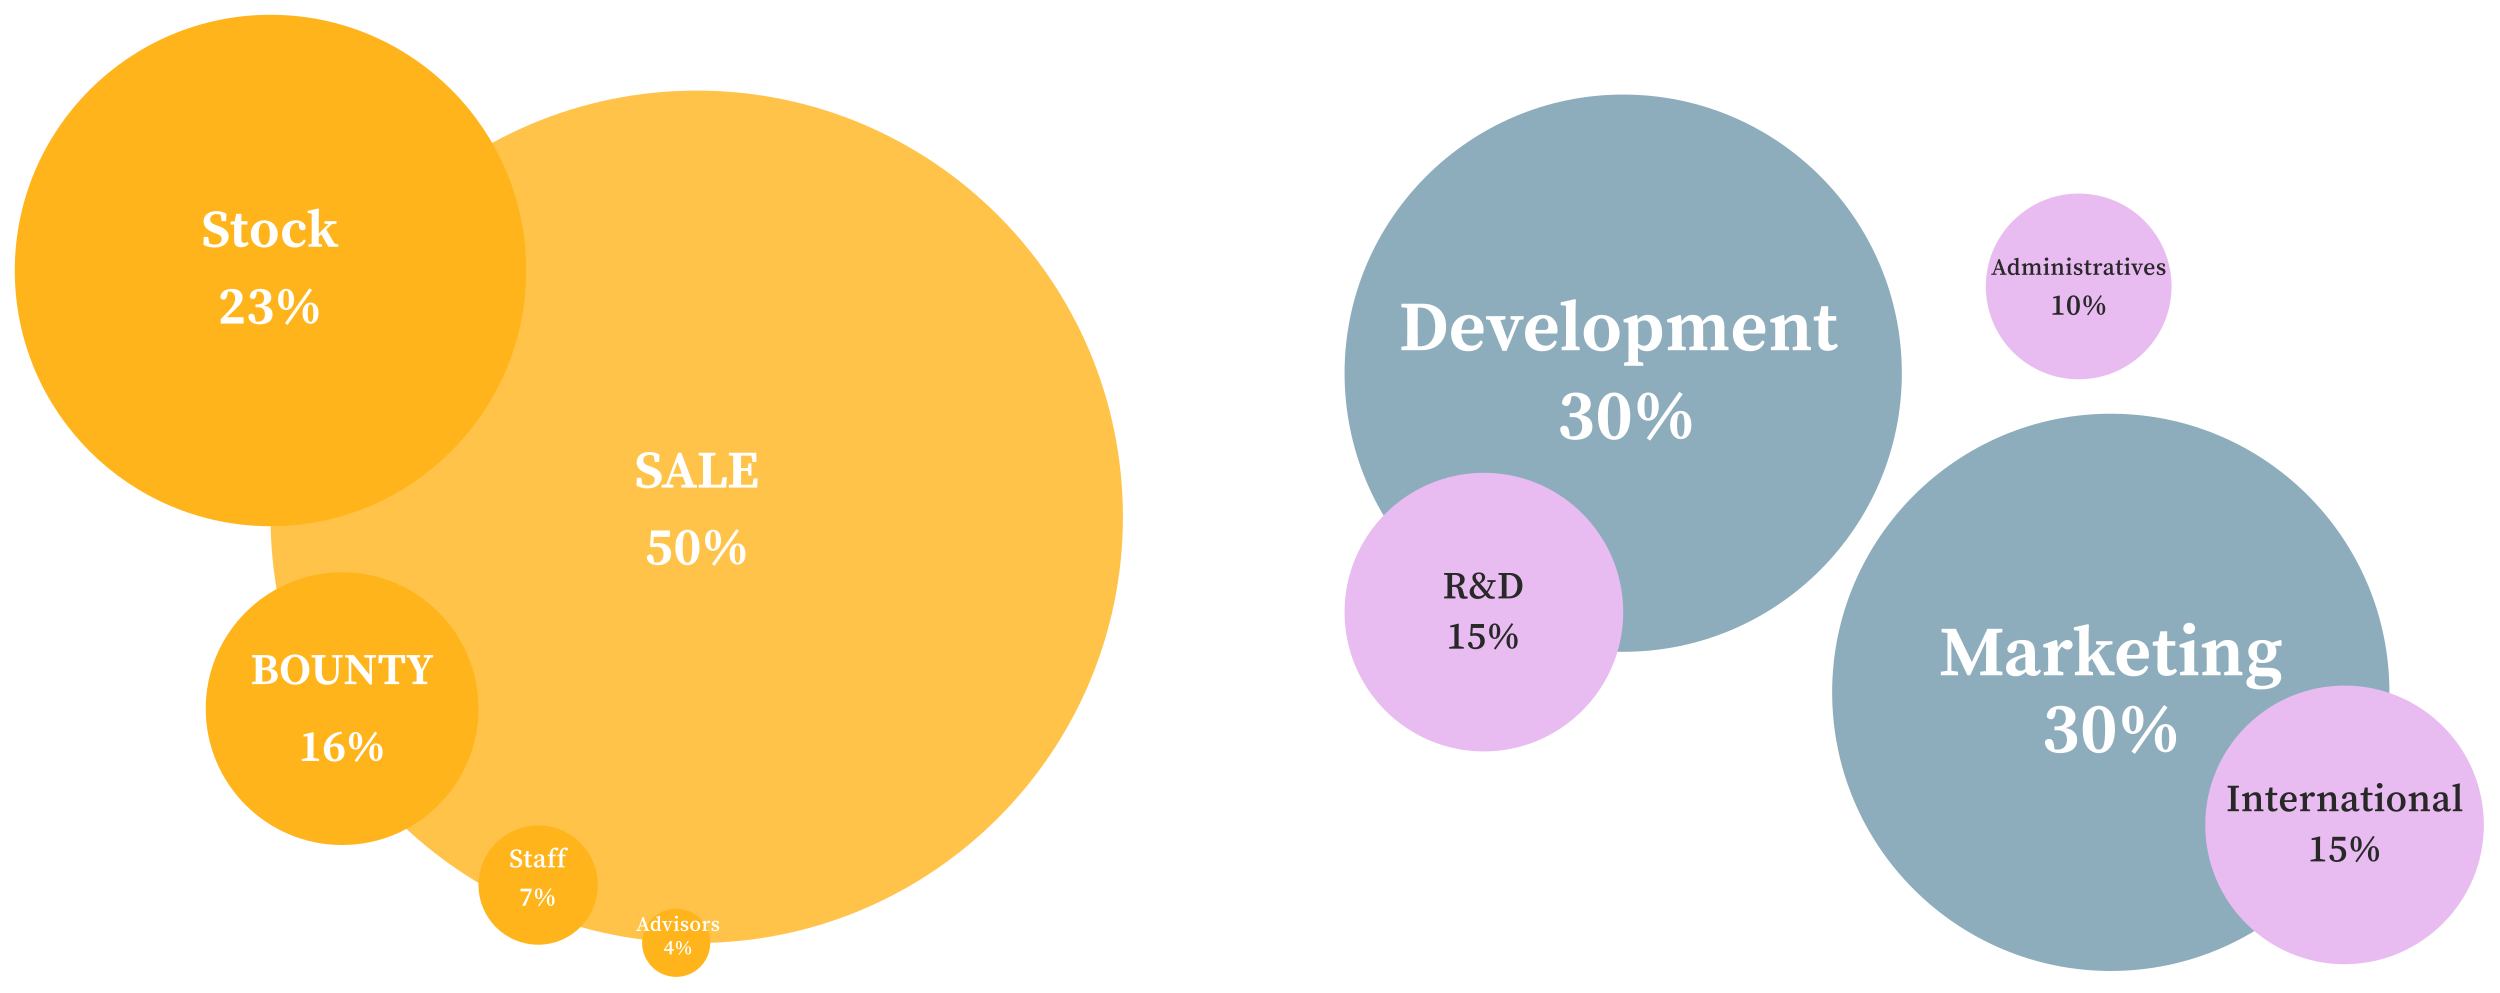 <svg width="1692" height="672" viewBox="0 0 1692 672" fill="none" xmlns="http://www.w3.org/2000/svg">
<g filter="url(#filter0_d)">
<path d="M760 345.77C760 504.855 630.624 634.231 471.538 634.231C312.453 634.231 183.077 505.334 183.077 345.77C183.077 186.685 312.453 57.308 471.538 57.308C631.103 57.308 760 186.685 760 345.77Z" fill="#FFB41C" fill-opacity="0.8"/>
</g>
<path d="M439.226 315.348C436.778 314.484 435.374 313.476 435.374 311.46C435.374 309.156 437.246 307.86 439.622 307.86C440.558 307.86 441.494 308.076 442.43 308.436L443.15 312.684H446.102L446.354 307.752C444.626 306.564 442.214 305.88 439.586 305.88C434.15 305.88 430.874 308.796 430.874 312.792C430.874 316.356 433.394 318.876 437.642 320.424L439.406 321.072C441.998 322.008 443.114 322.908 443.114 324.744C443.114 327.048 441.35 328.56 438.326 328.56C436.922 328.56 435.842 328.236 434.726 327.696L434.006 323.376H431.018L430.802 328.668C432.746 329.856 435.662 330.54 438.362 330.54C444.086 330.54 447.866 327.336 447.866 323.16C447.866 320.388 446.246 317.796 441.098 315.996L439.226 315.348ZM455.573 320.676L458.561 312.648L461.441 320.676H455.573ZM469.289 327.948L461.117 306.42H458.957L450.965 327.732L447.761 328.2V330H455.861V328.2L452.945 327.768L454.853 322.656H462.161L464.033 327.876L461.081 328.236V330H471.665V328.236L469.289 327.948ZM489.018 323.016L488.01 328.02H481.17C481.098 324.96 481.098 321.9 481.098 318.84V317.58C481.098 314.52 481.098 311.532 481.17 308.544L484.266 308.22V306.42H472.854V308.22L475.77 308.544C475.842 311.532 475.842 314.556 475.842 317.58V318.84C475.842 321.9 475.842 324.924 475.77 327.876L472.854 328.2V330H491.502L491.862 323.016H489.018ZM510.06 323.736L509.304 328.056H501.6C501.528 325.068 501.528 322.008 501.528 318.768H506.172L506.604 321.936H508.548V313.584H506.604L506.136 316.788H501.528C501.528 313.944 501.528 311.136 501.6 308.4H508.584L509.34 312.684H512.04L511.788 306.42H493.284V308.22L496.2 308.544C496.272 311.532 496.272 314.556 496.272 317.58V318.84C496.272 321.9 496.272 324.924 496.2 327.876L493.284 328.2V330H512.508L512.76 323.736H510.06ZM442.535 363.352H453.407V359.032H440.699L439.943 369.796L440.951 370.408C442.067 370.192 443.435 370.012 444.551 370.012C447.611 370.012 449.087 371.92 449.087 374.944C449.087 378.4 447.467 380.74 444.767 380.74C444.119 380.74 443.507 380.632 442.715 380.38L442.355 378.112C441.995 375.88 441.095 375.232 440.015 375.232C438.935 375.232 438.107 375.88 437.783 377.176C437.783 380.164 440.915 382.54 445.235 382.54C450.347 382.54 454.199 379.768 454.199 374.872C454.199 369.904 450.455 367.492 445.739 367.492C444.551 367.492 443.363 367.6 442.211 367.852L442.535 363.352ZM462.057 370.516C462.057 361.696 463.389 360.292 465.261 360.292C467.133 360.292 468.465 361.732 468.465 370.516C468.465 379.3 467.133 380.74 465.261 380.74C463.389 380.74 462.057 379.336 462.057 370.516ZM465.261 358.492C461.085 358.492 457.089 361.984 457.089 370.516C457.089 379.048 461.085 382.54 465.261 382.54C469.437 382.54 473.433 379.048 473.433 370.516C473.433 361.984 469.437 358.492 465.261 358.492ZM480.714 365.62C480.714 360.724 481.578 359.752 482.622 359.752C483.666 359.752 484.494 360.76 484.494 365.62C484.494 370.48 483.666 371.524 482.622 371.524C481.578 371.524 480.714 370.516 480.714 365.62ZM482.622 358.456C479.886 358.456 477.186 360.652 477.186 365.62C477.186 370.624 479.886 372.82 482.622 372.82C485.358 372.82 487.986 370.624 487.986 365.62C487.986 360.652 485.358 358.456 482.622 358.456ZM497.274 374.944C497.274 370.048 498.138 369.076 499.182 369.076C500.226 369.076 501.054 370.084 501.054 374.944C501.054 379.804 500.226 380.848 499.182 380.848C498.138 380.848 497.274 379.84 497.274 374.944ZM499.182 367.78C496.446 367.78 493.746 369.976 493.746 374.944C493.746 379.948 496.446 382.144 499.182 382.144C501.918 382.144 504.546 379.948 504.546 374.944C504.546 369.976 501.918 367.78 499.182 367.78ZM483.63 382.9L500.154 359.32L498.39 358.132L481.866 381.712L483.63 382.9Z" fill="white"/>
<g filter="url(#filter1_d)">
<path d="M356.154 183.077C356.154 278.528 278.528 356.154 183.077 356.154C87.626 356.154 10 278.816 10 183.077C10 87.626 87.626 10.001 183.077 10.001C278.815 10.001 356.154 87.626 356.154 183.077Z" fill="#FFB41C"/>
</g>
<path d="M146.129 152.348C143.681 151.484 142.277 150.476 142.277 148.46C142.277 146.156 144.149 144.86 146.525 144.86C147.461 144.86 148.397 145.076 149.333 145.436L150.053 149.684H153.005L153.257 144.752C151.529 143.564 149.117 142.88 146.489 142.88C141.053 142.88 137.777 145.796 137.777 149.792C137.777 153.356 140.297 155.876 144.545 157.424L146.309 158.072C148.901 159.008 150.017 159.908 150.017 161.744C150.017 164.048 148.253 165.56 145.229 165.56C143.825 165.56 142.745 165.236 141.629 164.696L140.909 160.376H137.921L137.705 165.668C139.649 166.856 142.565 167.54 145.265 167.54C150.989 167.54 154.769 164.336 154.769 160.16C154.769 157.388 153.149 154.796 148.001 152.996L146.129 152.348ZM167.382 163.58C166.518 164.3 165.726 164.444 165.258 164.444C164.142 164.444 163.386 163.688 163.386 161.924V152.024H167.49V149.72H163.386V144.68H159.93L158.922 149.684L156.078 150.044V152.024H158.49V159.152C158.49 160.556 158.454 161.456 158.454 162.932C158.454 165.956 160.29 167.36 163.206 167.36C165.762 167.36 167.526 166.208 168.426 164.804L167.382 163.58ZM178.844 150.872C181.364 150.872 182.624 153.356 182.624 158.324C182.624 163.364 181.364 165.74 178.844 165.74C176.36 165.74 175.064 163.364 175.064 158.324C175.064 153.356 176.36 150.872 178.844 150.872ZM178.844 149.072C174.02 149.072 169.736 152.636 169.736 158.36C169.736 164.084 173.66 167.54 178.844 167.54C184.064 167.54 187.952 164.084 187.952 158.36C187.952 152.636 183.632 149.072 178.844 149.072ZM205.668 162.032C204.552 163.868 203.256 164.732 201.348 164.732C198.324 164.732 196.128 162.5 196.128 157.82C196.128 153.284 198.396 150.872 201.06 150.872C201.42 150.872 201.816 150.908 202.176 151.016L202.284 152.924C202.392 155.048 203.472 155.876 204.804 155.876C205.92 155.876 206.676 155.3 206.928 154.148C206.892 151.268 204.048 149.072 200.16 149.072C195.12 149.072 190.908 152.564 190.908 158.36C190.908 164.192 194.328 167.54 199.584 167.54C203.184 167.54 206.028 165.812 206.892 162.716L205.668 162.032ZM226.338 164.804L220.83 155.3L224.538 151.736L227.814 151.304V149.72H219.534V151.304L222.198 151.7L215.718 158.036V146.48L215.862 141.368L215.358 141.08L208.266 142.7V144.14L210.966 144.5V159.44C210.966 160.988 210.966 163.184 210.93 164.984L208.734 165.416V167H217.95V165.416L215.754 164.984C215.754 163.472 215.718 161.672 215.718 160.232L217.446 158.576L222.198 167H228.966V165.416L226.338 164.804ZM153.589 214.68L156.109 212.304C161.221 207.444 164.173 205.32 164.173 201.324C164.173 198.552 162.301 195.492 157.009 195.492C152.725 195.492 149.233 197.436 149.125 201.396C149.557 202.26 150.349 202.8 151.321 202.8C152.401 202.8 153.337 202.152 153.805 199.812L154.309 197.364C154.597 197.292 154.849 197.292 155.101 197.292C157.765 197.292 159.133 199.092 159.133 201.936C159.133 204.996 157.549 207.588 154.309 210.936L149.377 216.012V219H164.893V214.68H153.589ZM173.903 197.364C174.299 197.328 174.659 197.292 174.983 197.292C177.323 197.292 178.727 198.876 178.727 201.576C178.727 204.492 177.467 205.968 174.371 205.968H172.967V207.948H174.695C177.935 207.948 179.303 209.856 179.303 212.628C179.303 216.012 177.575 217.74 174.335 217.74C173.867 217.74 173.435 217.704 173.003 217.596L172.643 215.148C172.283 212.88 171.383 212.34 170.195 212.34C169.403 212.34 168.539 212.592 168.107 213.816C168.107 217.416 171.239 219.54 175.631 219.54C181.535 219.54 184.487 216.696 184.487 212.916C184.487 209.424 182.471 207.516 178.583 206.832C181.715 205.968 183.623 204.132 183.623 201.252C183.623 197.94 180.959 195.492 176.027 195.492C172.391 195.492 169.223 197.22 169.007 201.036C169.547 201.864 170.303 202.332 171.203 202.332C172.175 202.332 173.039 201.756 173.399 199.884L173.903 197.364ZM191.732 202.62C191.732 197.724 192.596 196.752 193.64 196.752C194.684 196.752 195.512 197.76 195.512 202.62C195.512 207.48 194.684 208.524 193.64 208.524C192.596 208.524 191.732 207.516 191.732 202.62ZM193.64 195.456C190.904 195.456 188.204 197.652 188.204 202.62C188.204 207.624 190.904 209.82 193.64 209.82C196.376 209.82 199.004 207.624 199.004 202.62C199.004 197.652 196.376 195.456 193.64 195.456ZM208.292 211.944C208.292 207.048 209.156 206.076 210.2 206.076C211.244 206.076 212.072 207.084 212.072 211.944C212.072 216.804 211.244 217.848 210.2 217.848C209.156 217.848 208.292 216.84 208.292 211.944ZM210.2 204.78C207.464 204.78 204.764 206.976 204.764 211.944C204.764 216.948 207.464 219.144 210.2 219.144C212.936 219.144 215.564 216.948 215.564 211.944C215.564 206.976 212.936 204.78 210.2 204.78ZM194.648 219.9L211.172 196.32L209.408 195.132L192.884 218.712L194.648 219.9Z" fill="white"/>
<g filter="url(#filter2_d)">
<path d="M323.846 479.616C323.846 530.523 282.446 571.923 231.538 571.923C180.631 571.923 139.231 530.676 139.231 479.616C139.231 428.709 180.631 387.308 231.538 387.308C282.599 387.308 323.846 428.709 323.846 479.616Z" fill="#FFB41C"/>
</g>
<path d="M177.511 461.35C177.451 458.83 177.451 456.25 177.451 453.46H178.651C182.281 453.46 183.601 454.63 183.601 457.36C183.601 459.85 182.611 461.35 178.411 461.35H177.511ZM178.981 445C181.561 445 182.701 446.11 182.701 448.39C182.701 450.64 181.441 451.87 178.561 451.87H177.451C177.451 449.56 177.451 447.25 177.511 445H178.981ZM170.581 443.35V444.85L173.011 445.12C173.071 447.61 173.071 450.13 173.071 452.65V453.7C173.071 456.25 173.071 458.77 173.011 461.23L170.581 461.5V463H178.561C186.331 463 187.951 460.12 187.951 457.42C187.951 455.14 186.751 453.22 183.241 452.59C185.911 451.9 186.841 450.22 186.841 448.27C186.841 445.3 184.741 443.35 180.001 443.35H170.581ZM194.64 453.19C194.64 448.84 196.05 444.55 199.71 444.55C203.37 444.55 204.78 448.84 204.78 453.19C204.78 457.48 203.37 461.8 199.71 461.8C196.05 461.8 194.64 457.48 194.64 453.19ZM199.71 442.9C195 442.9 190.05 446.32 190.05 453.19C190.05 460.03 194.97 463.45 199.71 463.45C204.45 463.45 209.37 460.03 209.37 453.19C209.37 446.32 204.42 442.9 199.71 442.9ZM231.894 443.35H224.814V444.85L227.424 445.12V454.51C227.424 459.25 225.684 460.9 222.624 460.9C219.594 460.9 217.854 459.25 217.854 454.51V452.44C217.854 449.98 217.854 447.52 217.914 445.09L220.314 444.85V443.35H210.954V444.85L213.384 445.12C213.444 447.55 213.444 450.01 213.444 452.44V455.44C213.444 461.08 216.654 463.45 221.304 463.45C225.864 463.45 229.224 461.17 229.224 454.51V445.12L231.894 444.85V443.35ZM254.501 443.35H246.521V444.85L249.971 445.24V456.64L239.441 443.35H233.531V444.88L235.571 445.09L236.021 445.63V461.11L233.231 461.5V463H241.211V461.5L237.791 461.11V447.85L250.211 463.3H251.711V445.24L254.501 444.85V443.35ZM271.394 445L271.994 448.87H274.244L274.094 443.35H256.274L256.124 448.87H258.374L258.974 445H262.934C262.994 447.55 262.994 450.1 262.994 452.65V453.7C262.994 456.22 262.994 458.74 262.934 461.2L260.204 461.5V463H270.164V461.5L267.434 461.2C267.374 458.71 267.374 456.19 267.374 453.7V452.65C267.374 450.07 267.374 447.52 267.434 445H271.394ZM290.98 445.24L293.2 444.85V443.35H286.84V444.85L289.24 445.18L285.46 452.86L281.98 445.12L284.35 444.85V443.35H275.14V444.85L277.09 445.06L281.98 454.54V456.25C281.98 458.38 281.98 459.58 281.95 461.2L279.19 461.5V463H289.15V461.5L286.39 461.2C286.36 459.55 286.36 458.35 286.36 456.25V454.21L290.98 445.24ZM212.2 512.9C212.17 511.49 212.17 510.11 212.17 508.73V500.09L212.29 495.83L211.87 495.56L205.45 497.09V498.59L208.09 498.29V508.73C208.09 510.11 208.09 511.52 208.06 512.9L204.22 513.68V515H215.95V513.68L212.2 512.9ZM226.559 513.95C224.669 513.95 223.379 511.55 223.349 506.15C224.309 505.43 225.209 505.04 226.169 505.04C228.029 505.04 229.139 506.3 229.139 509.39C229.139 512.42 228.059 513.95 226.559 513.95ZM231.239 495.2C223.289 495.68 219.149 501.68 219.149 507.05C219.149 512.27 221.879 515.45 226.289 515.45C230.219 515.45 233.189 513.23 233.189 508.94C233.189 505.31 231.209 503.09 227.399 503.09C225.929 503.09 224.609 503.51 223.469 504.41C224.009 501.23 226.259 497.54 231.419 496.55L231.239 495.2ZM239.089 501.35C239.089 497.27 239.809 496.46 240.679 496.46C241.549 496.46 242.239 497.3 242.239 501.35C242.239 505.4 241.549 506.27 240.679 506.27C239.809 506.27 239.089 505.43 239.089 501.35ZM240.679 495.38C238.399 495.38 236.149 497.21 236.149 501.35C236.149 505.52 238.399 507.35 240.679 507.35C242.959 507.35 245.149 505.52 245.149 501.35C245.149 497.21 242.959 495.38 240.679 495.38ZM252.889 509.12C252.889 505.04 253.609 504.23 254.479 504.23C255.349 504.23 256.039 505.07 256.039 509.12C256.039 513.17 255.349 514.04 254.479 514.04C253.609 514.04 252.889 513.2 252.889 509.12ZM254.479 503.15C252.199 503.15 249.949 504.98 249.949 509.12C249.949 513.29 252.199 515.12 254.479 515.12C256.759 515.12 258.949 513.29 258.949 509.12C258.949 504.98 256.759 503.15 254.479 503.15ZM241.519 515.75L255.289 496.1L253.819 495.11L240.049 514.76L241.519 515.75Z" fill="white"/>
<g filter="url(#filter3_d)">
<g filter="url(#filter4_d)">
<path d="M404.615 595C404.615 617.272 386.503 635.385 364.231 635.385C341.959 635.385 323.846 617.339 323.846 595C323.846 572.728 341.959 554.616 364.231 554.616C386.57 554.616 404.615 572.728 404.615 595Z" fill="#FFB41C"/>
</g>
<path d="M349.31 579.8C348.032 579.332 347.312 578.792 347.312 577.712C347.312 576.452 348.32 575.768 349.598 575.768C350.102 575.768 350.57 575.876 351.02 576.074L351.398 578.18H352.694L352.82 575.768C351.992 575.174 350.894 574.814 349.634 574.814C347.114 574.814 345.422 576.2 345.422 578.252C345.422 580.052 346.682 581.204 348.68 581.96L349.472 582.248C350.894 582.788 351.506 583.256 351.506 584.264C351.506 585.542 350.516 586.316 348.914 586.316C348.176 586.316 347.636 586.172 347.078 585.884L346.718 583.742H345.404L345.296 586.334C346.214 586.892 347.6 587.27 348.95 587.27C351.632 587.27 353.468 585.794 353.468 583.688C353.468 582.176 352.622 581.006 350.138 580.106L349.31 579.8ZM359.778 585.506C359.328 585.866 358.95 585.974 358.644 585.974C358.068 585.974 357.672 585.578 357.672 584.678V579.476H359.922V578.432H357.69L357.744 575.912H356.322L355.836 578.396L354.342 578.594V579.476H355.674V583.328C355.674 584.03 355.656 584.444 355.656 585.038C355.656 586.496 356.52 587.18 357.87 587.18C358.986 587.18 359.796 586.712 360.246 586.064L359.778 585.506ZM366.289 585.254C365.551 585.794 365.191 585.974 364.705 585.974C364.291 585.974 363.931 585.848 363.661 585.578C363.445 585.362 363.301 585.092 363.301 584.624C363.301 583.976 363.589 583.31 364.885 582.806C365.209 582.68 365.749 582.5 366.289 582.338V585.254ZM369.493 585.686L369.403 585.776C369.241 585.956 369.061 586.118 368.791 586.118C368.449 586.118 368.269 585.812 368.269 585.272V581.492C368.269 578.99 367.369 578.108 365.299 578.108C363.229 578.108 361.843 579.08 361.609 580.466C361.681 580.97 362.041 581.312 362.563 581.312C363.139 581.312 363.535 580.934 363.679 580.178L363.931 579.026C364.201 578.972 364.453 578.954 364.669 578.954C365.839 578.954 366.289 579.476 366.289 581.114V581.6C365.641 581.78 364.975 581.978 364.489 582.14C361.897 583.04 361.321 583.994 361.321 585.056C361.321 586.496 362.383 587.27 363.751 587.27C364.867 587.27 365.479 586.82 366.361 585.974C366.577 586.712 367.189 587.18 368.179 587.18C368.935 587.18 369.457 586.928 369.907 586.046L369.493 585.686ZM370.741 578.594V579.476H372.073V583.22C372.073 584.156 372.055 585.092 372.037 586.046L370.777 586.28V587H375.583V586.28L374.107 586.01C374.089 585.074 374.071 584.156 374.071 583.22V579.476H376.267V578.432H374.035C373.999 576.74 374.215 575.66 374.683 574.976C374.827 574.742 375.007 574.58 375.187 574.436L375.475 574.724C375.943 575.3 376.393 575.588 376.897 575.588C377.527 575.588 377.977 575.156 377.977 574.58C377.797 573.932 377.095 573.59 376.141 573.59C375.241 573.59 374.269 573.896 373.441 574.742C372.703 575.498 372.289 576.524 372.091 578.414L370.741 578.594ZM377.337 578.594V579.476H378.669V583.22C378.669 584.156 378.651 585.092 378.633 586.046L377.373 586.28V587H382.179V586.28L380.703 586.01C380.685 585.074 380.667 584.156 380.667 583.22V579.476H382.863V578.432H380.631C380.595 576.74 380.811 575.66 381.279 574.976C381.423 574.742 381.603 574.58 381.783 574.436L382.071 574.724C382.539 575.3 382.989 575.588 383.493 575.588C384.123 575.588 384.573 575.156 384.573 574.58C384.393 573.932 383.691 573.59 382.737 573.59C381.837 573.59 380.865 573.896 380.037 574.742C379.299 575.498 378.885 576.524 378.687 578.414L377.337 578.594ZM352.306 601.462V603.298H358.318L353.548 612.82L353.728 613H355.582L359.794 602.56V601.462H352.306ZM363.476 604.828C363.476 602.326 363.998 601.84 364.574 601.84C365.132 601.84 365.618 602.344 365.618 604.828C365.618 607.33 365.132 607.834 364.574 607.834C363.998 607.834 363.476 607.33 363.476 604.828ZM364.574 601.192C363.242 601.192 361.946 602.29 361.946 604.828C361.946 607.384 363.242 608.464 364.574 608.464C365.888 608.464 367.166 607.384 367.166 604.828C367.166 602.29 365.888 601.192 364.574 601.192ZM371.612 609.454C371.612 606.952 372.134 606.466 372.71 606.466C373.268 606.466 373.754 606.97 373.754 609.454C373.754 611.956 373.268 612.46 372.71 612.46C372.134 612.46 371.612 611.956 371.612 609.454ZM372.71 605.818C371.378 605.818 370.082 606.916 370.082 609.454C370.082 612.01 371.378 613.09 372.71 613.09C374.024 613.09 375.302 612.01 375.302 609.454C375.302 606.916 374.024 605.818 372.71 605.818ZM364.916 613.45L373.232 601.534L372.512 601.012L364.196 612.928L364.916 613.45Z" fill="white"/>
</g>
<g filter="url(#filter5_d)">
<g filter="url(#filter6_d)">
<path d="M480.71 634.077C480.71 646.804 470.36 657.154 457.634 657.154C444.907 657.154 434.557 646.843 434.557 634.077C434.557 621.351 444.907 611 457.634 611C470.399 611 480.71 621.351 480.71 634.077Z" fill="#FFB41C"/>
</g>
<path d="M433.489 626.332L434.777 622.762L436.023 626.332H433.489ZM438.753 629.258L435.645 620.732H434.805L431.739 629.174L430.535 629.356V630H433.713V629.356L432.467 629.174L433.237 627.046H436.261L437.017 629.216L435.771 629.37V630H439.733V629.37L438.753 629.258ZM445.127 628.67C444.679 629.048 444.217 629.258 443.727 629.258C442.747 629.258 442.019 628.418 442.019 626.654C442.019 624.848 442.845 624.022 443.769 624.022C444.203 624.022 444.637 624.218 445.127 624.596V628.67ZM446.681 629.258V621.95L446.737 619.962L446.541 619.85L444.035 620.48V621.012L445.197 621.152V623.924C444.679 623.35 444.091 623.084 443.349 623.084C441.655 623.084 440.367 624.498 440.367 626.696C440.367 628.894 441.543 630.21 443.181 630.21C444.035 630.21 444.651 629.86 445.183 629.272L445.295 630.14L447.647 630V629.44L446.681 629.258ZM455.195 623.336H452.577V623.924L453.585 624.092L452.059 628.278L450.505 624.106L451.611 623.924V623.336H447.999V623.924L448.783 624.064L451.289 630.14H451.975L454.369 624.078L455.195 623.924V623.336ZM457.832 621.74C458.42 621.74 458.882 621.32 458.882 620.732C458.882 620.144 458.42 619.724 457.832 619.724C457.244 619.724 456.768 620.144 456.768 620.732C456.768 621.32 457.244 621.74 457.832 621.74ZM458.644 629.258C458.63 628.572 458.63 627.676 458.63 627.06V625.17L458.672 623.224L458.462 623.084L456.012 623.952V624.47L457.034 624.596C457.062 625.156 457.076 625.59 457.076 626.36V627.06C457.076 627.676 457.076 628.558 457.062 629.258L456.11 629.44V630H459.526V629.44L458.644 629.258ZM463.538 625.828C462.488 625.45 462.194 625.198 462.194 624.708C462.194 624.12 462.642 623.756 463.398 623.756C463.748 623.756 464.042 623.84 464.308 623.966L464.532 625.114H465.428L465.498 623.63C464.854 623.28 464.252 623.084 463.454 623.084C461.746 623.084 460.808 623.966 460.808 625.114C460.808 626.066 461.424 626.682 462.502 627.102L463.146 627.34C464.126 627.718 464.476 627.984 464.476 628.53C464.476 629.16 464.028 629.524 463.048 629.524C462.628 629.524 462.278 629.44 461.886 629.244L461.676 628.026H460.738L460.766 629.594C461.494 630 462.152 630.21 463.034 630.21C464.84 630.21 465.876 629.286 465.876 628.082C465.876 627.214 465.428 626.5 464 625.982L463.538 625.828ZM470.552 623.742C471.644 623.742 472.232 624.75 472.232 626.654C472.232 628.586 471.644 629.538 470.552 629.538C469.46 629.538 468.872 628.586 468.872 626.654C468.872 624.75 469.46 623.742 470.552 623.742ZM470.552 623.084C468.802 623.084 467.164 624.4 467.164 626.668C467.164 628.936 468.718 630.21 470.552 630.21C472.386 630.21 473.94 628.936 473.94 626.668C473.94 624.4 472.288 623.084 470.552 623.084ZM477.615 623.224L477.405 623.084L475.151 623.952V624.47L476.173 624.596C476.201 625.156 476.215 625.534 476.215 626.304V627.06C476.215 627.676 476.215 628.572 476.201 629.258L475.263 629.44V630H478.903V629.44L477.783 629.23C477.769 628.53 477.769 627.662 477.769 627.06V625.716C478.007 625.072 478.357 624.582 478.791 624.218L478.861 624.288C479.169 624.61 479.463 624.75 479.799 624.75C480.331 624.75 480.709 624.4 480.709 623.854C480.597 623.28 480.107 623.084 479.715 623.084C479.015 623.084 478.273 623.7 477.755 624.708L477.615 623.224ZM484.426 625.828C483.376 625.45 483.082 625.198 483.082 624.708C483.082 624.12 483.53 623.756 484.286 623.756C484.636 623.756 484.93 623.84 485.196 623.966L485.42 625.114H486.316L486.386 623.63C485.742 623.28 485.14 623.084 484.342 623.084C482.634 623.084 481.696 623.966 481.696 625.114C481.696 626.066 482.312 626.682 483.39 627.102L484.034 627.34C485.014 627.718 485.364 627.984 485.364 628.53C485.364 629.16 484.916 629.524 483.936 629.524C483.516 629.524 483.166 629.44 482.774 629.244L482.564 628.026H481.626L481.654 629.594C482.382 630 483.04 630.21 483.922 630.21C485.728 630.21 486.764 629.286 486.764 628.082C486.764 627.214 486.316 626.5 484.888 625.982L484.426 625.828ZM450.359 642.43L453.187 638.482V642.43H450.359ZM456.029 642.43H454.629V636.886H453.565L449.337 642.64V643.564H453.187V646H454.629V643.564H456.029V642.43ZM458.598 639.644C458.598 637.698 459.004 637.32 459.452 637.32C459.886 637.32 460.264 637.712 460.264 639.644C460.264 641.59 459.886 641.982 459.452 641.982C459.004 641.982 458.598 641.59 458.598 639.644ZM459.452 636.816C458.416 636.816 457.408 637.67 457.408 639.644C457.408 641.632 458.416 642.472 459.452 642.472C460.474 642.472 461.468 641.632 461.468 639.644C461.468 637.67 460.474 636.816 459.452 636.816ZM464.926 643.242C464.926 641.296 465.332 640.918 465.78 640.918C466.214 640.918 466.592 641.31 466.592 643.242C466.592 645.188 466.214 645.58 465.78 645.58C465.332 645.58 464.926 645.188 464.926 643.242ZM465.78 640.414C464.744 640.414 463.736 641.268 463.736 643.242C463.736 645.23 464.744 646.07 465.78 646.07C466.802 646.07 467.796 645.23 467.796 643.242C467.796 641.268 466.802 640.414 465.78 640.414ZM459.718 646.35L466.186 637.082L465.626 636.676L459.158 645.944L459.718 646.35Z" fill="white"/>
</g>
<g filter="url(#filter7_d)">
<path d="M1287.16 252.578C1287.16 356.578 1202.58 441.156 1098.58 441.156C994.578 441.156 910 356.891 910 252.578C910 148.579 994.578 64.001 1098.58 64.001C1202.89 64.001 1287.16 148.579 1287.16 252.578Z" fill="#417691" fill-opacity="0.6"/>
</g>
<path d="M959.57 234.36C959.474 230.28 959.474 226.104 959.474 221.64V220.44C959.474 216.312 959.474 212.232 959.57 208.2H961.25C967.346 208.2 971.378 212.76 971.378 221.256C971.378 229.752 967.346 234.36 961.298 234.36H959.57ZM948.482 205.56V207.96L952.37 208.392C952.466 212.376 952.466 216.408 952.466 220.44V221.64C952.466 226.104 952.466 230.232 952.37 234.168L948.482 234.6V237H962.018C971.666 237 978.722 231.48 978.722 221.064C978.722 211.08 972.386 205.56 962.978 205.56H948.482ZM989.118 223.32C989.598 217.416 992.334 215.496 994.446 215.496C996.462 215.496 997.902 217.32 997.902 220.344C997.902 222.36 997.182 223.32 994.878 223.32H989.118ZM1003.81 225.72C1004 224.952 1004.09 224.088 1004.09 223.224C1004.09 217.272 1000.25 213.096 994.11 213.096C987.294 213.096 982.11 218.232 982.11 225.48C982.11 233.256 986.766 237.72 993.726 237.72C998.574 237.72 1002.32 235.512 1003.61 231.288L1001.98 230.376C1000.54 232.68 998.814 233.976 996.03 233.976C992.142 233.976 989.262 231.384 989.07 225.72H1003.81ZM1031.19 213.96H1022.36V216.072L1025.34 216.6L1020.25 229.992L1015.45 216.744L1018.86 216.072V213.96H1005.75V216.072L1008.34 216.6L1016.89 237.48H1019.62L1028.17 216.6L1031.19 216.072V213.96ZM1039.16 223.32C1039.64 217.416 1042.38 215.496 1044.49 215.496C1046.51 215.496 1047.95 217.32 1047.95 220.344C1047.95 222.36 1047.23 223.32 1044.92 223.32H1039.16ZM1053.85 225.72C1054.04 224.952 1054.14 224.088 1054.14 223.224C1054.14 217.272 1050.3 213.096 1044.16 213.096C1037.34 213.096 1032.16 218.232 1032.16 225.48C1032.16 233.256 1036.81 237.72 1043.77 237.72C1048.62 237.72 1052.36 235.512 1053.66 231.288L1052.03 230.376C1050.59 232.68 1048.86 233.976 1046.08 233.976C1042.19 233.976 1039.31 231.384 1039.12 225.72H1053.85ZM1066.42 234.312C1066.38 231.864 1066.33 229.368 1066.33 226.92V209.64L1066.52 202.824L1065.85 202.44L1056.3 204.6V206.52L1059.9 207V226.92C1059.9 229.368 1059.85 231.816 1059.8 234.312L1056.92 234.888V237H1069.11V234.888L1066.42 234.312ZM1083.98 215.496C1087.34 215.496 1089.02 218.808 1089.02 225.432C1089.02 232.152 1087.34 235.32 1083.98 235.32C1080.67 235.32 1078.94 232.152 1078.94 225.432C1078.94 218.808 1080.67 215.496 1083.98 215.496ZM1083.98 213.096C1077.55 213.096 1071.84 217.848 1071.84 225.48C1071.84 233.112 1077.07 237.72 1083.98 237.72C1090.94 237.72 1096.13 233.112 1096.13 225.48C1096.13 217.848 1090.37 213.096 1083.98 213.096ZM1108.7 218.424C1110.09 217.464 1111.58 216.84 1113.02 216.84C1116.09 216.84 1117.96 219.576 1117.96 225.432C1117.96 231.288 1115.61 234.024 1112.68 234.024C1111.34 234.024 1109.99 233.448 1108.7 232.536V218.424ZM1108.07 213.576L1107.5 213.096L1098.81 216.216V218.04L1102.02 218.472C1102.12 220.392 1102.17 221.544 1102.17 224.184V237C1102.17 239.16 1102.17 242.376 1102.12 244.872L1099.19 245.448V247.56H1112.15V245.448L1108.6 244.728C1108.55 242.232 1108.55 239.16 1108.55 237V235.32C1110.18 236.904 1112.15 237.72 1114.7 237.72C1120.41 237.72 1124.92 233.016 1124.92 225.288C1124.92 217.224 1120.84 213.096 1115.42 213.096C1112.44 213.096 1110.28 214.248 1108.31 216.216L1108.07 213.576ZM1167.09 234.312C1167.04 231.96 1167.04 229.032 1167.04 226.92V221.544C1167.04 215.784 1164.84 213.096 1160.28 213.096C1156.72 213.096 1154.71 214.392 1152.21 217.512C1151.3 214.536 1149.14 213.096 1145.64 213.096C1142.47 213.096 1140.45 214.392 1138.05 217.368L1137.72 213.576L1137 213.096L1128.31 216.216V218.04L1131.62 218.472C1131.72 220.392 1131.76 221.496 1131.76 224.136V226.92C1131.76 228.936 1131.76 231.912 1131.72 234.264L1128.79 234.888V237H1140.88V234.888L1138.24 234.36C1138.2 231.96 1138.2 228.984 1138.2 226.92V219.768C1139.78 218.28 1141.75 217.032 1143.38 217.032C1145.35 217.032 1146.36 218.712 1146.36 222.312V226.92C1146.36 229.032 1146.36 231.96 1146.31 234.264L1143.38 234.888V237H1155.48V234.888L1152.74 234.312C1152.69 231.96 1152.69 229.032 1152.69 226.92V221.544C1152.69 220.92 1152.64 220.296 1152.6 219.72C1154.13 218.328 1156.1 217.032 1157.78 217.032C1159.7 217.032 1160.71 218.712 1160.71 222.312V226.92C1160.71 229.032 1160.71 231.96 1160.66 234.264L1157.73 234.888V237H1169.83V234.888L1167.09 234.312ZM1179.82 223.32C1180.3 217.416 1183.04 215.496 1185.15 215.496C1187.17 215.496 1188.61 217.32 1188.61 220.344C1188.61 222.36 1187.89 223.32 1185.58 223.32H1179.82ZM1194.51 225.72C1194.7 224.952 1194.8 224.088 1194.8 223.224C1194.8 217.272 1190.96 213.096 1184.81 213.096C1178 213.096 1172.81 218.232 1172.81 225.48C1172.81 233.256 1177.47 237.72 1184.43 237.72C1189.28 237.72 1193.02 235.512 1194.32 231.288L1192.69 230.376C1191.25 232.68 1189.52 233.976 1186.73 233.976C1182.85 233.976 1179.97 231.384 1179.77 225.72H1194.51ZM1222.86 234.312C1222.81 232.008 1222.81 229.032 1222.81 226.92V221.544C1222.81 215.784 1220.26 213.096 1215.7 213.096C1212.44 213.096 1210.57 214.344 1207.88 217.368L1207.54 213.576L1206.82 213.096L1198.14 216.216V218.04L1201.35 218.472C1201.45 220.392 1201.5 221.544 1201.5 224.184V226.92C1201.5 228.984 1201.5 231.912 1201.45 234.312L1198.52 234.888V237H1210.81V234.888L1208.07 234.312C1208.02 231.96 1208.02 228.984 1208.02 226.92V219.864C1209.9 218.088 1211.62 217.032 1213.45 217.032C1215.66 217.032 1216.28 218.664 1216.28 222.312V226.92C1216.28 229.032 1216.28 231.96 1216.23 234.312L1213.3 234.888V237H1225.59V234.888L1222.86 234.312ZM1242.64 232.44C1241.49 233.4 1240.43 233.592 1239.81 233.592C1238.32 233.592 1237.31 232.584 1237.31 230.232V217.032H1242.79V213.96H1237.31V207.24H1232.71L1231.36 213.912L1227.57 214.392V217.032H1230.79V226.536C1230.79 228.408 1230.74 229.608 1230.74 231.576C1230.74 235.608 1233.19 237.48 1237.07 237.48C1240.48 237.48 1242.83 235.944 1244.03 234.072L1242.64 232.44ZM1063.65 268.152C1064.18 268.104 1064.66 268.056 1065.09 268.056C1068.21 268.056 1070.08 270.168 1070.08 273.768C1070.08 277.656 1068.4 279.624 1064.28 279.624H1062.4V282.264H1064.71C1069.03 282.264 1070.85 284.808 1070.85 288.504C1070.85 293.016 1068.55 295.32 1064.23 295.32C1063.6 295.32 1063.03 295.272 1062.45 295.128L1061.97 291.864C1061.49 288.84 1060.29 288.12 1058.71 288.12C1057.65 288.12 1056.5 288.456 1055.92 290.088C1055.92 294.888 1060.1 297.72 1065.96 297.72C1073.83 297.72 1077.76 293.928 1077.76 288.888C1077.76 284.232 1075.08 281.688 1069.89 280.776C1074.07 279.624 1076.61 277.176 1076.61 273.336C1076.61 268.92 1073.06 265.656 1066.48 265.656C1061.64 265.656 1057.41 267.96 1057.12 273.048C1057.84 274.152 1058.85 274.776 1060.05 274.776C1061.35 274.776 1062.5 274.008 1062.98 271.512L1063.65 268.152ZM1088.16 281.688C1088.16 269.928 1089.93 268.056 1092.43 268.056C1094.93 268.056 1096.7 269.976 1096.7 281.688C1096.7 293.4 1094.93 295.32 1092.43 295.32C1089.93 295.32 1088.16 293.448 1088.16 281.688ZM1092.43 265.656C1086.86 265.656 1081.53 270.312 1081.53 281.688C1081.53 293.064 1086.86 297.72 1092.43 297.72C1098 297.72 1103.33 293.064 1103.33 281.688C1103.33 270.312 1098 265.656 1092.43 265.656ZM1112.95 275.16C1112.95 268.632 1114.1 267.336 1115.5 267.336C1116.89 267.336 1117.99 268.68 1117.99 275.16C1117.99 281.64 1116.89 283.032 1115.5 283.032C1114.1 283.032 1112.95 281.688 1112.95 275.16ZM1115.5 265.608C1111.85 265.608 1108.25 268.536 1108.25 275.16C1108.25 281.832 1111.85 284.76 1115.5 284.76C1119.14 284.76 1122.65 281.832 1122.65 275.16C1122.65 268.536 1119.14 265.608 1115.5 265.608ZM1135.03 287.592C1135.03 281.064 1136.18 279.768 1137.58 279.768C1138.97 279.768 1140.07 281.112 1140.07 287.592C1140.07 294.072 1138.97 295.464 1137.58 295.464C1136.18 295.464 1135.03 294.12 1135.03 287.592ZM1137.58 278.04C1133.93 278.04 1130.33 280.968 1130.33 287.592C1130.33 294.264 1133.93 297.192 1137.58 297.192C1141.22 297.192 1144.73 294.264 1144.73 287.592C1144.73 280.968 1141.22 278.04 1137.58 278.04ZM1116.84 298.2L1138.87 266.76L1136.52 265.176L1114.49 296.616L1116.84 298.2Z" fill="white"/>
<g filter="url(#filter8_d)">
<path d="M1617.16 468.578C1617.16 572.578 1532.58 657.156 1428.58 657.156C1324.58 657.156 1240 572.891 1240 468.578C1240 364.579 1324.58 280 1428.58 280C1532.89 280 1617.16 364.579 1617.16 468.578Z" fill="#417691" fill-opacity="0.6"/>
</g>
<path d="M1355.2 427.96V425.56H1345.12L1334.56 448.12L1323.71 425.56H1314.06V427.96L1318.04 428.392V453.976L1313.53 454.6V457H1325.2V454.6L1320.68 453.976V433.72L1331.53 457H1333.45L1344.2 433.672V442.12C1344.2 446.2 1344.2 450.232 1344.11 454.168L1340.22 454.6V457H1355.2V454.6L1351.31 454.168C1351.21 450.184 1351.21 446.152 1351.21 442.12V440.44C1351.21 436.36 1351.21 432.328 1351.31 428.392L1355.2 427.96ZM1370.75 452.728C1369.4 453.688 1368.54 453.976 1367.53 453.976C1366.48 453.976 1365.56 453.688 1364.84 452.968C1364.32 452.44 1363.93 451.72 1363.93 450.472C1363.93 448.456 1364.89 446.728 1367.68 445.624C1368.44 445.336 1369.55 444.952 1370.75 444.616V452.728ZM1380.16 453.064L1379.92 453.352C1379.44 453.928 1379.1 454.36 1378.48 454.36C1377.66 454.36 1377.28 453.64 1377.28 452.632V442.744C1377.28 435.592 1374.83 433.096 1368.83 433.096C1362.73 433.096 1358.94 435.88 1358.51 439.624C1358.8 441.112 1359.95 442.072 1361.44 442.072C1363.12 442.072 1364.41 440.872 1364.75 438.376L1365.13 435.592C1365.66 435.544 1366.14 435.496 1366.62 435.496C1369.69 435.496 1370.75 437.08 1370.75 441.112V442.552C1369.21 442.984 1367.68 443.416 1366.57 443.8C1359.28 446.2 1357.69 448.984 1357.69 451.96C1357.69 455.704 1360.38 457.72 1364.17 457.72C1367.2 457.72 1368.92 456.664 1371.08 454.696C1371.8 456.376 1373.58 457.48 1376.17 457.48C1378.62 457.48 1380.16 456.616 1381.4 453.976L1380.16 453.064ZM1392.27 433.576L1391.55 433.096L1382.86 436.216V438.04L1386.08 438.472C1386.17 440.392 1386.22 441.496 1386.22 444.136V446.92C1386.22 448.984 1386.22 451.96 1386.17 454.312L1383.25 454.888V457H1396.45V454.888L1392.8 454.168C1392.75 451.816 1392.75 448.936 1392.75 446.92V441.784C1393.47 440.008 1394.48 438.616 1395.63 437.56L1395.73 437.656C1396.97 439 1398.13 439.624 1399.42 439.624C1401.44 439.624 1402.78 438.184 1402.78 436.072C1402.3 433.768 1400.57 433.096 1399.23 433.096C1397.02 433.096 1394.53 435.064 1392.75 438.28L1392.27 433.576ZM1427.73 454.072L1420.38 441.4L1425.33 436.648L1429.7 436.072V433.96H1418.66V436.072L1422.21 436.6L1413.57 445.048V429.64L1413.76 422.824L1413.09 422.44L1403.63 424.6V426.52L1407.23 427V446.92C1407.23 448.984 1407.23 451.912 1407.18 454.312L1404.26 454.888V457H1416.54V454.888L1413.62 454.312C1413.62 452.296 1413.57 449.896 1413.57 447.976L1415.87 445.768L1422.21 457H1431.23V454.888L1427.73 454.072ZM1439.45 443.32C1439.93 437.416 1442.67 435.496 1444.78 435.496C1446.8 435.496 1448.24 437.32 1448.24 440.344C1448.24 442.36 1447.52 443.32 1445.21 443.32H1439.45ZM1454.14 445.72C1454.33 444.952 1454.43 444.088 1454.43 443.224C1454.43 437.272 1450.59 433.096 1444.45 433.096C1437.63 433.096 1432.45 438.232 1432.45 445.48C1432.45 453.256 1437.1 457.72 1444.06 457.72C1448.91 457.72 1452.65 455.512 1453.95 451.288L1452.32 450.376C1450.88 452.68 1449.15 453.976 1446.37 453.976C1442.48 453.976 1439.6 451.384 1439.41 445.72H1454.14ZM1472.07 452.44C1470.92 453.4 1469.86 453.592 1469.24 453.592C1467.75 453.592 1466.74 452.584 1466.74 450.232V437.032H1472.22V433.96H1466.74V427.24H1462.14L1460.79 433.912L1457 434.392V437.032H1460.22V446.536C1460.22 448.408 1460.17 449.608 1460.17 451.576C1460.17 455.608 1462.62 457.48 1466.5 457.48C1469.91 457.48 1472.26 455.944 1473.46 454.072L1472.07 452.44ZM1481.66 429.112C1483.86 429.112 1485.64 427.48 1485.64 425.272C1485.64 423.064 1483.86 421.48 1481.66 421.48C1479.5 421.48 1477.67 423.064 1477.67 425.272C1477.67 427.48 1479.5 429.112 1481.66 429.112ZM1485.06 454.312C1485.02 451.96 1485.02 448.984 1485.02 446.92V440.44L1485.16 433.576L1484.44 433.096L1475.13 436.216V438.04L1478.34 438.472C1478.44 440.392 1478.49 441.88 1478.49 444.52V446.92C1478.49 448.984 1478.49 451.912 1478.44 454.312L1475.51 454.888V457H1487.8V454.888L1485.06 454.312ZM1514.91 454.312C1514.86 452.008 1514.86 449.032 1514.86 446.92V441.544C1514.86 435.784 1512.32 433.096 1507.76 433.096C1504.49 433.096 1502.62 434.344 1499.93 437.368L1499.6 433.576L1498.88 433.096L1490.19 436.216V438.04L1493.41 438.472C1493.5 440.392 1493.55 441.544 1493.55 444.184V446.92C1493.55 448.984 1493.55 451.912 1493.5 454.312L1490.57 454.888V457H1502.86V454.888L1500.13 454.312C1500.08 451.96 1500.08 448.984 1500.08 446.92V439.864C1501.95 438.088 1503.68 437.032 1505.5 437.032C1507.71 437.032 1508.33 438.664 1508.33 442.312V446.92C1508.33 449.032 1508.33 451.96 1508.29 454.312L1505.36 454.888V457H1517.65V454.888L1514.91 454.312ZM1531.15 446.632C1528.75 446.632 1527.45 444.472 1527.45 440.92C1527.45 437.368 1528.7 435.256 1531.15 435.256C1533.55 435.256 1534.89 437.368 1534.89 440.92C1534.89 444.472 1533.55 446.632 1531.15 446.632ZM1534.6 457.72C1537.58 457.72 1538.49 458.968 1538.49 460.264C1538.49 462.472 1535.85 464.2 1530.95 464.2C1527.93 464.2 1525.87 463.192 1525.87 460.216C1525.87 459.304 1526.06 458.44 1526.54 457.432C1527.35 457.624 1528.31 457.72 1529.37 457.72H1534.6ZM1544.15 433.576L1543.43 433.096L1537.63 434.968C1535.99 433.768 1533.79 433.096 1531.15 433.096C1525.43 433.096 1521.64 436.312 1521.64 440.92C1521.64 443.8 1523.13 446.104 1525.58 447.496C1523.42 448.936 1522.07 450.568 1522.07 452.728C1522.07 454.408 1522.84 455.896 1524.71 456.808C1521.5 458.392 1520.35 459.928 1520.35 461.896C1520.35 464.968 1523.18 466.6 1530.14 466.6C1539.55 466.6 1543.91 462.808 1543.91 458.2C1543.91 454.36 1541.37 451.912 1534.7 451.912H1529.51C1527.83 451.912 1526.87 451.336 1526.87 450.088C1526.87 449.416 1527.11 448.984 1527.5 448.264C1528.6 448.6 1529.8 448.792 1531.15 448.792C1536.86 448.792 1540.65 445.528 1540.65 440.92C1540.65 439.48 1540.27 438.184 1539.59 437.08H1544.15V433.576ZM1391.71 480.152C1392.24 480.104 1392.72 480.056 1393.15 480.056C1396.27 480.056 1398.15 482.168 1398.15 485.768C1398.15 489.656 1396.47 491.624 1392.34 491.624H1390.47V494.264H1392.77C1397.09 494.264 1398.91 496.808 1398.91 500.504C1398.91 505.016 1396.61 507.32 1392.29 507.32C1391.67 507.32 1391.09 507.272 1390.51 507.128L1390.03 503.864C1389.55 500.84 1388.35 500.12 1386.77 500.12C1385.71 500.12 1384.56 500.456 1383.99 502.088C1383.99 506.888 1388.16 509.72 1394.02 509.72C1401.89 509.72 1405.83 505.928 1405.83 500.888C1405.83 496.232 1403.14 493.688 1397.95 492.776C1402.13 491.624 1404.67 489.176 1404.67 485.336C1404.67 480.92 1401.12 477.656 1394.55 477.656C1389.7 477.656 1385.47 479.96 1385.19 485.048C1385.91 486.152 1386.91 486.776 1388.11 486.776C1389.41 486.776 1390.56 486.008 1391.04 483.512L1391.71 480.152ZM1416.22 493.688C1416.22 481.928 1418 480.056 1420.49 480.056C1422.99 480.056 1424.76 481.976 1424.76 493.688C1424.76 505.4 1422.99 507.32 1420.49 507.32C1418 507.32 1416.22 505.448 1416.22 493.688ZM1420.49 477.656C1414.92 477.656 1409.6 482.312 1409.6 493.688C1409.6 505.064 1414.92 509.72 1420.49 509.72C1426.06 509.72 1431.39 505.064 1431.39 493.688C1431.39 482.312 1426.06 477.656 1420.49 477.656ZM1441.01 487.16C1441.01 480.632 1442.17 479.336 1443.56 479.336C1444.95 479.336 1446.05 480.68 1446.05 487.16C1446.05 493.64 1444.95 495.032 1443.56 495.032C1442.17 495.032 1441.01 493.688 1441.01 487.16ZM1443.56 477.608C1439.91 477.608 1436.31 480.536 1436.31 487.16C1436.31 493.832 1439.91 496.76 1443.56 496.76C1447.21 496.76 1450.71 493.832 1450.71 487.16C1450.71 480.536 1447.21 477.608 1443.56 477.608ZM1463.09 499.592C1463.09 493.064 1464.25 491.768 1465.64 491.768C1467.03 491.768 1468.13 493.112 1468.13 499.592C1468.13 506.072 1467.03 507.464 1465.64 507.464C1464.25 507.464 1463.09 506.12 1463.09 499.592ZM1465.64 490.04C1461.99 490.04 1458.39 492.968 1458.39 499.592C1458.39 506.264 1461.99 509.192 1465.64 509.192C1469.29 509.192 1472.79 506.264 1472.79 499.592C1472.79 492.968 1469.29 490.04 1465.64 490.04ZM1444.9 510.2L1466.93 478.76L1464.58 477.176L1442.55 508.616L1444.9 510.2Z" fill="white"/>
<g filter="url(#filter9_d)">
<path d="M1681.08 558.289C1681.08 610.289 1638.8 652.578 1586.8 652.578C1534.8 652.578 1492.51 610.446 1492.51 558.289C1492.51 506.29 1534.8 464 1586.8 464C1638.95 464 1681.08 506.29 1681.08 558.289Z" fill="#E9BCF1"/>
</g>
<path d="M1515.35 532.984V531.788H1507.63V532.984L1509.86 533.218C1509.92 535.428 1509.92 537.638 1509.92 539.848V540.94C1509.92 543.176 1509.92 545.386 1509.86 547.57L1507.63 547.804V549H1515.35V547.804L1513.11 547.57C1513.06 545.36 1513.06 543.15 1513.06 540.94V539.848C1513.06 537.612 1513.06 535.402 1513.11 533.218L1515.35 532.984ZM1530.26 547.622C1530.24 546.348 1530.24 544.71 1530.24 543.54V540.836C1530.24 537.56 1529.02 536.156 1526.65 536.156C1524.93 536.156 1523.58 536.962 1522.2 538.496L1522 536.416L1521.61 536.156L1517.42 537.768V538.73L1519.32 538.964C1519.37 540.004 1519.4 540.706 1519.4 542.136V543.54C1519.4 544.684 1519.4 546.322 1519.37 547.622L1517.6 547.96V549H1523.97V547.96L1522.31 547.622C1522.28 546.322 1522.28 544.684 1522.28 543.54V539.744C1523.43 538.678 1524.41 538.132 1525.53 538.132C1526.88 538.132 1527.35 538.964 1527.35 541.148V543.54C1527.35 544.71 1527.35 546.348 1527.33 547.622L1525.58 547.96V549H1531.93V547.96L1530.26 547.622ZM1541 546.842C1540.35 547.362 1539.8 547.518 1539.36 547.518C1538.53 547.518 1537.96 546.946 1537.96 545.646V538.132H1541.21V536.624H1537.98L1538.06 532.984H1536.01L1535.3 536.572L1533.15 536.858V538.132H1535.07V543.696C1535.07 544.71 1535.04 545.308 1535.04 546.166C1535.04 548.272 1536.29 549.26 1538.24 549.26C1539.85 549.26 1541.02 548.584 1541.67 547.648L1541 546.842ZM1546.13 541.59C1546.39 538.47 1547.98 537.378 1549.3 537.378C1550.63 537.378 1551.62 538.548 1551.62 540.108C1551.62 541.044 1551.28 541.59 1550.03 541.59H1546.13ZM1554.22 542.786C1554.32 542.422 1554.4 541.928 1554.4 541.408C1554.4 538.21 1552.29 536.156 1549.25 536.156C1545.77 536.156 1543.01 538.912 1543.01 542.864C1543.01 546.946 1545.4 549.39 1549.04 549.39C1551.57 549.39 1553.44 548.194 1554.24 546.114L1553.49 545.646C1552.63 546.816 1551.64 547.544 1550.06 547.544C1547.74 547.544 1546.16 545.932 1546.08 542.786H1554.22ZM1561.09 536.416L1560.7 536.156L1556.51 537.768V538.73L1558.41 538.964C1558.46 540.004 1558.49 540.706 1558.49 542.136V543.54C1558.49 544.684 1558.49 546.348 1558.46 547.622L1556.72 547.96V549H1563.48V547.96L1561.4 547.57C1561.37 546.27 1561.37 544.658 1561.37 543.54V541.044C1561.81 539.848 1562.46 538.938 1563.27 538.262L1563.4 538.392C1563.97 538.99 1564.52 539.25 1565.14 539.25C1566.13 539.25 1566.83 538.6 1566.83 537.586C1566.62 536.52 1565.71 536.156 1564.99 536.156C1563.69 536.156 1562.31 537.3 1561.35 539.172L1561.09 536.416ZM1581.06 547.622C1581.03 546.348 1581.03 544.71 1581.03 543.54V540.836C1581.03 537.56 1579.81 536.156 1577.44 536.156C1575.73 536.156 1574.37 536.962 1573 538.496L1572.79 536.416L1572.4 536.156L1568.21 537.768V538.73L1570.11 538.964C1570.16 540.004 1570.19 540.706 1570.19 542.136V543.54C1570.19 544.684 1570.19 546.322 1570.16 547.622L1568.39 547.96V549H1574.76V547.96L1573.1 547.622C1573.07 546.322 1573.07 544.684 1573.07 543.54V539.744C1574.22 538.678 1575.21 538.132 1576.32 538.132C1577.68 538.132 1578.14 538.964 1578.14 541.148V543.54C1578.14 544.71 1578.14 546.348 1578.12 547.622L1576.38 547.96V549H1582.72V547.96L1581.06 547.622ZM1591.82 546.478C1590.75 547.258 1590.23 547.518 1589.53 547.518C1588.93 547.518 1588.41 547.336 1588.02 546.946C1587.71 546.634 1587.5 546.244 1587.5 545.568C1587.5 544.632 1587.92 543.67 1589.79 542.942C1590.26 542.76 1591.04 542.5 1591.82 542.266V546.478ZM1596.45 547.102L1596.32 547.232C1596.08 547.492 1595.82 547.726 1595.43 547.726C1594.94 547.726 1594.68 547.284 1594.68 546.504V541.044C1594.68 537.43 1593.38 536.156 1590.39 536.156C1587.4 536.156 1585.4 537.56 1585.06 539.562C1585.16 540.29 1585.68 540.784 1586.44 540.784C1587.27 540.784 1587.84 540.238 1588.05 539.146L1588.41 537.482C1588.8 537.404 1589.17 537.378 1589.48 537.378C1591.17 537.378 1591.82 538.132 1591.82 540.498V541.2C1590.88 541.46 1589.92 541.746 1589.22 541.98C1585.48 543.28 1584.64 544.658 1584.64 546.192C1584.64 548.272 1586.18 549.39 1588.15 549.39C1589.77 549.39 1590.65 548.74 1591.92 547.518C1592.24 548.584 1593.12 549.26 1594.55 549.26C1595.64 549.26 1596.4 548.896 1597.05 547.622L1596.45 547.102ZM1605.47 546.842C1604.82 547.362 1604.28 547.518 1603.83 547.518C1603 547.518 1602.43 546.946 1602.43 545.646V538.132H1605.68V536.624H1602.46L1602.53 532.984H1600.48L1599.78 536.572L1597.62 536.858V538.132H1599.54V543.696C1599.54 544.71 1599.52 545.308 1599.52 546.166C1599.52 548.272 1600.77 549.26 1602.72 549.26C1604.33 549.26 1605.5 548.584 1606.15 547.648L1605.47 546.842ZM1610.58 533.66C1611.67 533.66 1612.53 532.88 1612.53 531.788C1612.53 530.696 1611.67 529.916 1610.58 529.916C1609.49 529.916 1608.6 530.696 1608.6 531.788C1608.6 532.88 1609.49 533.66 1610.58 533.66ZM1612.09 547.622C1612.06 546.348 1612.06 544.684 1612.06 543.54V540.03L1612.14 536.416L1611.75 536.156L1607.2 537.768V538.73L1609.1 538.964C1609.15 540.004 1609.17 540.81 1609.17 542.24V543.54C1609.17 544.684 1609.17 546.322 1609.15 547.622L1607.38 547.96V549H1613.72V547.96L1612.09 547.622ZM1621.82 537.378C1623.85 537.378 1624.94 539.25 1624.94 542.786C1624.94 546.374 1623.85 548.142 1621.82 548.142C1619.79 548.142 1618.7 546.374 1618.7 542.786C1618.7 539.25 1619.79 537.378 1621.82 537.378ZM1621.82 536.156C1618.57 536.156 1615.53 538.6 1615.53 542.812C1615.53 547.024 1618.41 549.39 1621.82 549.39C1625.22 549.39 1628.11 547.024 1628.11 542.812C1628.11 538.6 1625.04 536.156 1621.82 536.156ZM1642.99 547.622C1642.96 546.348 1642.96 544.71 1642.96 543.54V540.836C1642.96 537.56 1641.74 536.156 1639.37 536.156C1637.66 536.156 1636.31 536.962 1634.93 538.496L1634.72 536.416L1634.33 536.156L1630.14 537.768V538.73L1632.04 538.964C1632.09 540.004 1632.12 540.706 1632.12 542.136V543.54C1632.12 544.684 1632.12 546.322 1632.09 547.622L1630.33 547.96V549H1636.7V547.96L1635.03 547.622C1635.01 546.322 1635.01 544.684 1635.01 543.54V539.744C1636.15 538.678 1637.14 538.132 1638.26 538.132C1639.61 538.132 1640.08 538.964 1640.08 541.148V543.54C1640.08 544.71 1640.08 546.348 1640.05 547.622L1638.31 547.96V549H1644.65V547.96L1642.99 547.622ZM1653.75 546.478C1652.69 547.258 1652.17 547.518 1651.46 547.518C1650.87 547.518 1650.35 547.336 1649.96 546.946C1649.64 546.634 1649.44 546.244 1649.44 545.568C1649.44 544.632 1649.85 543.67 1651.72 542.942C1652.19 542.76 1652.97 542.5 1653.75 542.266V546.478ZM1658.38 547.102L1658.25 547.232C1658.02 547.492 1657.76 547.726 1657.37 547.726C1656.87 547.726 1656.61 547.284 1656.61 546.504V541.044C1656.61 537.43 1655.31 536.156 1652.32 536.156C1649.33 536.156 1647.33 537.56 1646.99 539.562C1647.1 540.29 1647.62 540.784 1648.37 540.784C1649.2 540.784 1649.77 540.238 1649.98 539.146L1650.35 537.482C1650.74 537.404 1651.1 537.378 1651.41 537.378C1653.1 537.378 1653.75 538.132 1653.75 540.498V541.2C1652.82 541.46 1651.85 541.746 1651.15 541.98C1647.41 543.28 1646.58 544.658 1646.58 546.192C1646.58 548.272 1648.11 549.39 1650.09 549.39C1651.7 549.39 1652.58 548.74 1653.86 547.518C1654.17 548.584 1655.05 549.26 1656.48 549.26C1657.57 549.26 1658.33 548.896 1658.98 547.622L1658.38 547.102ZM1664.78 547.622C1664.75 546.27 1664.73 544.892 1664.73 543.54V534.05L1664.83 530.358L1664.47 530.15L1659.81 531.32V532.308L1661.87 532.568V543.54C1661.87 544.892 1661.84 546.244 1661.81 547.622L1659.99 547.96V549H1666.52V547.96L1664.78 547.622ZM1570.24 581.284C1570.21 580.036 1570.21 578.788 1570.21 577.54V570.026L1570.32 566.308L1569.95 566.074L1564.49 567.426V568.596L1567.33 568.336V577.54C1567.33 578.788 1567.33 580.062 1567.3 581.31L1563.79 581.96V583H1573.7V581.96L1570.24 581.284ZM1579.76 568.986H1587.38V566.334H1578.54L1578 574.134L1578.72 574.472C1579.53 574.29 1580.44 574.186 1581.22 574.186C1583.59 574.186 1584.89 575.59 1584.89 577.956C1584.89 580.452 1583.61 582.142 1581.38 582.142C1580.91 582.142 1580.44 582.09 1579.89 581.908L1579.58 580.4C1579.27 578.892 1578.75 578.45 1577.97 578.45C1577.27 578.45 1576.75 578.84 1576.51 579.62C1576.77 581.908 1578.75 583.39 1581.64 583.39C1585.3 583.39 1587.9 581.258 1587.9 577.8C1587.9 574.264 1585.38 572.47 1582 572.47C1581.14 572.47 1580.31 572.574 1579.5 572.756L1579.76 568.986ZM1593.06 571.196C1593.06 567.582 1593.81 566.88 1594.64 566.88C1595.45 566.88 1596.15 567.608 1596.15 571.196C1596.15 574.81 1595.45 575.538 1594.64 575.538C1593.81 575.538 1593.06 574.81 1593.06 571.196ZM1594.64 565.944C1592.72 565.944 1590.85 567.53 1590.85 571.196C1590.85 574.888 1592.72 576.448 1594.64 576.448C1596.54 576.448 1598.39 574.888 1598.39 571.196C1598.39 567.53 1596.54 565.944 1594.64 565.944ZM1604.81 577.878C1604.81 574.264 1605.56 573.562 1606.39 573.562C1607.2 573.562 1607.9 574.29 1607.9 577.878C1607.9 581.492 1607.2 582.22 1606.39 582.22C1605.56 582.22 1604.81 581.492 1604.81 577.878ZM1606.39 572.626C1604.47 572.626 1602.6 574.212 1602.6 577.878C1602.6 581.57 1604.47 583.13 1606.39 583.13C1608.29 583.13 1610.14 581.57 1610.14 577.878C1610.14 574.212 1608.29 572.626 1606.39 572.626ZM1595.14 583.65L1607.15 566.438L1606.11 565.684L1594.1 582.896L1595.14 583.65Z" fill="#282828"/>
<g filter="url(#filter10_d)">
<g filter="url(#filter11_d)">
<path d="M1098.58 410.289C1098.58 462.289 1056.29 504.578 1004.29 504.578C952.289 504.578 910 462.446 910 410.289C910 358.29 952.289 316 1004.29 316C1056.45 316 1098.58 358.29 1098.58 410.289Z" fill="#E9BCF1"/>
</g>
<path d="M982.765 391.848C982.765 389.482 982.765 387.298 982.817 385.114H984.455C987.055 385.114 988.199 386.232 988.199 388.312C988.199 390.34 987.055 391.848 984.325 391.848H982.765ZM991.085 399.57L990.201 396.008C989.733 394.136 988.745 393.096 987.263 392.654C990.201 392.004 991.293 390.106 991.293 388.156C991.293 385.452 988.979 383.788 985.053 383.788H977.357V384.984L979.593 385.218C979.645 387.428 979.645 389.638 979.645 391.848V392.94C979.645 395.176 979.645 397.386 979.593 399.57L977.357 399.804V401H985.079V399.804L982.817 399.544C982.765 397.464 982.765 395.358 982.765 393.174H983.727C985.625 393.174 986.483 393.642 986.899 395.514L987.757 399.336C988.069 400.87 989.213 401.26 991.059 401.26C991.813 401.26 992.489 401.182 993.295 401V399.804L991.085 399.57ZM1001.04 399.57C998.8 399.57 997.474 397.828 997.474 395.8C997.474 394.422 998.046 393.07 999.554 392.082C1000.36 392.992 1001.22 394.084 1002.21 395.254C1003.04 396.19 1003.77 397.1 1004.52 398.01C1003.64 398.868 1002.52 399.57 1001.04 399.57ZM1000.07 389.17C999.19 388.182 998.8 387.272 998.8 386.414C998.8 385.244 999.606 384.386 1000.96 384.386C1002.31 384.386 1003.04 385.4 1003.04 386.83C1003.04 388.104 1002.36 389.248 1001.17 390.288C1000.75 389.872 1000.39 389.508 1000.07 389.17ZM1012.29 389.716V388.624H1006.63V389.716L1008.99 390.054C1008.29 392.186 1007.38 394.162 1006.21 396.034C1005.3 394.916 1004.36 393.85 1003.56 392.914C1002.88 392.134 1002.31 391.51 1001.79 390.964C1004.05 389.716 1005.14 388.52 1005.14 386.752C1005.14 384.828 1003.61 383.398 1001.04 383.398C998.41 383.398 996.512 384.802 996.512 387.012C996.512 388.676 997.396 389.742 998.722 391.172L998.878 391.354C996.044 392.706 994.64 394.318 994.64 396.554C994.64 399.206 996.694 401.39 1000.1 401.39C1002.65 401.39 1004.16 400.246 1005.27 398.946L1005.74 399.492C1006.89 400.792 1007.54 401.26 1009.43 401.26C1010.21 401.26 1010.89 401.182 1011.72 401V399.986L1008.91 399.414C1008.29 398.608 1007.61 397.75 1006.91 396.892C1008.39 394.812 1009.51 392.498 1010.5 390.002L1012.29 389.716ZM1019.65 399.674C1019.6 397.412 1019.6 395.124 1019.6 392.654V391.848C1019.6 389.586 1019.6 387.324 1019.65 385.114H1021.24C1024.7 385.114 1026.98 387.662 1026.98 392.394C1026.98 397.126 1024.7 399.674 1021.26 399.674H1019.65ZM1014.17 383.788V384.984L1016.4 385.218C1016.45 387.428 1016.45 389.638 1016.45 391.848V392.654C1016.45 395.124 1016.45 397.386 1016.4 399.57L1014.17 399.804V401H1021.42C1026.46 401 1030.39 397.984 1030.39 392.342C1030.39 386.83 1026.88 383.788 1021.94 383.788H1014.17ZM987.24 433.284C987.214 432.036 987.214 430.788 987.214 429.54V422.026L987.318 418.308L986.954 418.074L981.494 419.426V420.596L984.328 420.336V429.54C984.328 430.788 984.328 432.062 984.302 433.31L980.792 433.96V435H990.698V433.96L987.24 433.284ZM996.763 420.986H1004.38V418.334H995.541L994.995 426.134L995.723 426.472C996.529 426.29 997.439 426.186 998.219 426.186C1000.59 426.186 1001.89 427.59 1001.89 429.956C1001.89 432.452 1000.61 434.142 998.375 434.142C997.907 434.142 997.439 434.09 996.893 433.908L996.581 432.4C996.269 430.892 995.749 430.45 994.969 430.45C994.267 430.45 993.747 430.84 993.513 431.62C993.773 433.908 995.749 435.39 998.635 435.39C1002.3 435.39 1004.9 433.258 1004.9 429.8C1004.9 426.264 1002.38 424.47 998.999 424.47C998.141 424.47 997.309 424.574 996.503 424.756L996.763 420.986ZM1010.06 423.196C1010.06 419.582 1010.81 418.88 1011.64 418.88C1012.45 418.88 1013.15 419.608 1013.15 423.196C1013.15 426.81 1012.45 427.538 1011.64 427.538C1010.81 427.538 1010.06 426.81 1010.06 423.196ZM1011.64 417.944C1009.72 417.944 1007.85 419.53 1007.85 423.196C1007.85 426.888 1009.72 428.448 1011.64 428.448C1013.54 428.448 1015.39 426.888 1015.39 423.196C1015.39 419.53 1013.54 417.944 1011.64 417.944ZM1021.81 429.878C1021.81 426.264 1022.56 425.562 1023.39 425.562C1024.2 425.562 1024.9 426.29 1024.9 429.878C1024.9 433.492 1024.2 434.22 1023.39 434.22C1022.56 434.22 1021.81 433.492 1021.81 429.878ZM1023.39 424.626C1021.47 424.626 1019.6 426.212 1019.6 429.878C1019.6 433.57 1021.47 435.13 1023.39 435.13C1025.29 435.13 1027.14 433.57 1027.14 429.878C1027.14 426.212 1025.29 424.626 1023.39 424.626ZM1012.14 435.65L1024.15 418.438L1023.11 417.684L1011.1 434.896L1012.14 435.65Z" fill="#282828"/>
</g>
<g filter="url(#filter12_d)">
<g filter="url(#filter13_d)">
<path d="M1469.72 189.86C1469.72 224.526 1441.53 252.719 1406.86 252.719C1372.19 252.719 1344 224.631 1344 189.86C1344 155.193 1372.19 127 1406.86 127C1441.63 127 1469.72 155.193 1469.72 189.86Z" fill="#E9BCF1"/>
</g>
<path d="M1351.01 177.808L1352.48 173.728L1353.91 177.808H1351.01ZM1357.03 181.152L1353.48 171.408H1352.52L1349.01 181.056L1347.64 181.264V182H1351.27V181.264L1349.84 181.056L1350.72 178.624H1354.18L1355.04 181.104L1353.62 181.28V182H1358.15V181.28L1357.03 181.152ZM1364.28 180.48C1363.76 180.912 1363.24 181.152 1362.68 181.152C1361.56 181.152 1360.72 180.192 1360.72 178.176C1360.72 176.112 1361.67 175.168 1362.72 175.168C1363.22 175.168 1363.72 175.392 1364.28 175.824V180.48ZM1366.05 181.152V172.8L1366.12 170.528L1365.89 170.4L1363.03 171.12V171.728L1364.36 171.888V175.056C1363.76 174.4 1363.09 174.096 1362.24 174.096C1360.31 174.096 1358.84 175.712 1358.84 178.224C1358.84 180.736 1360.18 182.24 1362.05 182.24C1363.03 182.24 1363.73 181.84 1364.34 181.168L1364.47 182.16L1367.16 182V181.36L1366.05 181.152ZM1380.85 181.152C1380.83 180.368 1380.83 179.36 1380.83 178.64V176.896C1380.83 174.944 1380.09 174.096 1378.69 174.096C1377.58 174.096 1376.72 174.56 1375.89 175.568C1375.6 174.544 1374.93 174.096 1373.84 174.096C1372.81 174.096 1371.97 174.608 1371.18 175.52L1371.05 174.256L1370.81 174.096L1368.24 175.088V175.68L1369.42 175.824C1369.45 176.464 1369.47 176.896 1369.47 177.776V178.64C1369.47 179.344 1369.47 180.352 1369.45 181.152L1368.37 181.36V182H1372.25V181.36L1371.25 181.152C1371.23 180.368 1371.23 179.344 1371.23 178.64V176.272C1371.85 175.696 1372.53 175.312 1373.17 175.312C1373.95 175.312 1374.3 175.84 1374.3 177.168V178.64C1374.3 179.36 1374.3 180.368 1374.29 181.152L1373.21 181.36V182H1377.09V181.36L1376.06 181.152C1376.05 180.368 1376.05 179.36 1376.05 178.64V176.976C1376.05 176.736 1376.03 176.496 1376.01 176.288C1376.64 175.712 1377.33 175.312 1377.95 175.312C1378.73 175.312 1379.1 175.824 1379.1 177.152V178.64C1379.1 179.36 1379.1 180.368 1379.09 181.152L1378 181.36V182H1381.87V181.36L1380.85 181.152ZM1385.1 172.56C1385.77 172.56 1386.3 172.08 1386.3 171.408C1386.3 170.736 1385.77 170.256 1385.1 170.256C1384.43 170.256 1383.88 170.736 1383.88 171.408C1383.88 172.08 1384.43 172.56 1385.1 172.56ZM1386.03 181.152C1386.01 180.368 1386.01 179.344 1386.01 178.64V176.48L1386.06 174.256L1385.82 174.096L1383.02 175.088V175.68L1384.19 175.824C1384.22 176.464 1384.24 176.96 1384.24 177.84V178.64C1384.24 179.344 1384.24 180.352 1384.22 181.152L1383.13 181.36V182H1387.04V181.36L1386.03 181.152ZM1396.06 181.152C1396.05 180.368 1396.05 179.36 1396.05 178.64V176.976C1396.05 174.96 1395.3 174.096 1393.84 174.096C1392.78 174.096 1391.95 174.592 1391.1 175.536L1390.98 174.256L1390.74 174.096L1388.16 175.088V175.68L1389.33 175.824C1389.36 176.464 1389.38 176.896 1389.38 177.776V178.64C1389.38 179.344 1389.38 180.352 1389.36 181.152L1388.27 181.36V182H1392.19V181.36L1391.17 181.152C1391.15 180.352 1391.15 179.344 1391.15 178.64V176.304C1391.86 175.648 1392.46 175.312 1393.15 175.312C1393.98 175.312 1394.27 175.824 1394.27 177.168V178.64C1394.27 179.36 1394.27 180.368 1394.26 181.152L1393.18 181.36V182H1397.09V181.36L1396.06 181.152ZM1400.3 172.56C1400.97 172.56 1401.5 172.08 1401.5 171.408C1401.5 170.736 1400.97 170.256 1400.3 170.256C1399.63 170.256 1399.09 170.736 1399.09 171.408C1399.09 172.08 1399.63 172.56 1400.3 172.56ZM1401.23 181.152C1401.21 180.368 1401.21 179.344 1401.21 178.64V176.48L1401.26 174.256L1401.02 174.096L1398.22 175.088V175.68L1399.39 175.824C1399.42 176.464 1399.44 176.96 1399.44 177.84V178.64C1399.44 179.344 1399.44 180.352 1399.42 181.152L1398.33 181.36V182H1402.24V181.36L1401.23 181.152ZM1406.79 177.232C1405.59 176.8 1405.25 176.512 1405.25 175.952C1405.25 175.28 1405.76 174.864 1406.63 174.864C1407.03 174.864 1407.36 174.96 1407.67 175.104L1407.92 176.416H1408.95L1409.03 174.72C1408.29 174.32 1407.6 174.096 1406.69 174.096C1404.74 174.096 1403.67 175.104 1403.67 176.416C1403.67 177.504 1404.37 178.208 1405.6 178.688L1406.34 178.96C1407.46 179.392 1407.86 179.696 1407.86 180.32C1407.86 181.04 1407.35 181.456 1406.23 181.456C1405.75 181.456 1405.35 181.36 1404.9 181.136L1404.66 179.744H1403.59L1403.62 181.536C1404.45 182 1405.2 182.24 1406.21 182.24C1408.28 182.24 1409.46 181.184 1409.46 179.808C1409.46 178.816 1408.95 178 1407.32 177.408L1406.79 177.232ZM1415.33 180.672C1414.93 180.992 1414.59 181.088 1414.32 181.088C1413.81 181.088 1413.46 180.736 1413.46 179.936V175.312H1415.46V174.384H1413.47L1413.52 172.144H1412.26L1411.83 174.352L1410.5 174.528V175.312H1411.68V178.736C1411.68 179.36 1411.67 179.728 1411.67 180.256C1411.67 181.552 1412.43 182.16 1413.63 182.16C1414.63 182.16 1415.35 181.744 1415.75 181.168L1415.33 180.672ZM1419.34 174.256L1419.1 174.096L1416.52 175.088V175.68L1417.69 175.824C1417.72 176.464 1417.74 176.896 1417.74 177.776V178.64C1417.74 179.344 1417.74 180.368 1417.72 181.152L1416.65 181.36V182H1420.81V181.36L1419.53 181.12C1419.51 180.32 1419.51 179.328 1419.51 178.64V177.104C1419.78 176.368 1420.18 175.808 1420.68 175.392L1420.76 175.472C1421.11 175.84 1421.45 176 1421.83 176C1422.44 176 1422.87 175.6 1422.87 174.976C1422.74 174.32 1422.18 174.096 1421.74 174.096C1420.94 174.096 1420.09 174.8 1419.5 175.952L1419.34 174.256ZM1428.1 180.448C1427.44 180.928 1427.12 181.088 1426.69 181.088C1426.32 181.088 1426 180.976 1425.76 180.736C1425.57 180.544 1425.44 180.304 1425.44 179.888C1425.44 179.312 1425.7 178.72 1426.85 178.272C1427.14 178.16 1427.62 178 1428.1 177.856V180.448ZM1430.95 180.832L1430.87 180.912C1430.72 181.072 1430.56 181.216 1430.32 181.216C1430.02 181.216 1429.86 180.944 1429.86 180.464V177.104C1429.86 174.88 1429.06 174.096 1427.22 174.096C1425.38 174.096 1424.15 174.96 1423.94 176.192C1424 176.64 1424.32 176.944 1424.79 176.944C1425.3 176.944 1425.65 176.608 1425.78 175.936L1426 174.912C1426.24 174.864 1426.47 174.848 1426.66 174.848C1427.7 174.848 1428.1 175.312 1428.1 176.768V177.2C1427.52 177.36 1426.93 177.536 1426.5 177.68C1424.19 178.48 1423.68 179.328 1423.68 180.272C1423.68 181.552 1424.63 182.24 1425.84 182.24C1426.83 182.24 1427.38 181.84 1428.16 181.088C1428.35 181.744 1428.9 182.16 1429.78 182.16C1430.45 182.16 1430.91 181.936 1431.31 181.152L1430.95 180.832ZM1436.59 180.672C1436.19 180.992 1435.86 181.088 1435.59 181.088C1435.07 181.088 1434.72 180.736 1434.72 179.936V175.312H1436.72V174.384H1434.74L1434.79 172.144H1433.52L1433.09 174.352L1431.76 174.528V175.312H1432.95V178.736C1432.95 179.36 1432.93 179.728 1432.93 180.256C1432.93 181.552 1433.7 182.16 1434.9 182.16C1435.89 182.16 1436.61 181.744 1437.01 181.168L1436.59 180.672ZM1439.83 172.56C1440.51 172.56 1441.03 172.08 1441.03 171.408C1441.03 170.736 1440.51 170.256 1439.83 170.256C1439.16 170.256 1438.62 170.736 1438.62 171.408C1438.62 172.08 1439.16 172.56 1439.83 172.56ZM1440.76 181.152C1440.75 180.368 1440.75 179.344 1440.75 178.64V176.48L1440.79 174.256L1440.55 174.096L1437.75 175.088V175.68L1438.92 175.824C1438.95 176.464 1438.97 176.96 1438.97 177.84V178.64C1438.97 179.344 1438.97 180.352 1438.95 181.152L1437.87 181.36V182H1441.77V181.36L1440.76 181.152ZM1450.45 174.384H1447.46V175.056L1448.61 175.248L1446.87 180.032L1445.09 175.264L1446.35 175.056V174.384H1442.23V175.056L1443.12 175.216L1445.99 182.16H1446.77L1449.51 175.232L1450.45 175.056V174.384ZM1453.02 177.44C1453.18 175.52 1454.16 174.848 1454.97 174.848C1455.79 174.848 1456.4 175.568 1456.4 176.528C1456.4 177.104 1456.19 177.44 1455.42 177.44H1453.02ZM1458 178.176C1458.06 177.952 1458.11 177.648 1458.11 177.328C1458.11 175.36 1456.81 174.096 1454.94 174.096C1452.8 174.096 1451.1 175.792 1451.1 178.224C1451.1 180.736 1452.57 182.24 1454.81 182.24C1456.37 182.24 1457.52 181.504 1458.01 180.224L1457.55 179.936C1457.02 180.656 1456.41 181.104 1455.44 181.104C1454.01 181.104 1453.04 180.112 1452.99 178.176H1458ZM1462.93 177.232C1461.73 176.8 1461.39 176.512 1461.39 175.952C1461.39 175.28 1461.9 174.864 1462.77 174.864C1463.17 174.864 1463.5 174.96 1463.81 175.104L1464.06 176.416H1465.09L1465.17 174.72C1464.43 174.32 1463.74 174.096 1462.83 174.096C1460.88 174.096 1459.81 175.104 1459.81 176.416C1459.81 177.504 1460.51 178.208 1461.74 178.688L1462.48 178.96C1463.6 179.392 1464 179.696 1464 180.32C1464 181.04 1463.49 181.456 1462.37 181.456C1461.89 181.456 1461.49 181.36 1461.04 181.136L1460.8 179.744H1459.73L1459.76 181.536C1460.59 182 1461.34 182.24 1462.35 182.24C1464.42 182.24 1465.6 181.184 1465.6 179.808C1465.6 178.816 1465.09 178 1463.46 177.408L1462.93 177.232ZM1394.02 207.68C1394 206.72 1394 205.76 1394 204.8V199.02L1394.08 196.16L1393.8 195.98L1389.6 197.02V197.92L1391.78 197.72V204.8C1391.78 205.76 1391.78 206.74 1391.76 207.7L1389.06 208.2V209H1396.68V208.2L1394.02 207.68ZM1401.26 202.6C1401.26 197.78 1402.18 196.84 1403.32 196.84C1404.44 196.84 1405.36 197.8 1405.36 202.6C1405.36 207.38 1404.44 208.34 1403.32 208.34C1402.18 208.34 1401.26 207.4 1401.26 202.6ZM1403.32 195.88C1401.08 195.88 1398.94 197.74 1398.94 202.6C1398.94 207.44 1401.08 209.3 1403.32 209.3C1405.52 209.3 1407.68 207.44 1407.68 202.6C1407.68 197.74 1405.52 195.88 1403.32 195.88ZM1411.69 199.92C1411.69 197.14 1412.27 196.6 1412.91 196.6C1413.53 196.6 1414.07 197.16 1414.07 199.92C1414.07 202.7 1413.53 203.26 1412.91 203.26C1412.27 203.26 1411.69 202.7 1411.69 199.92ZM1412.91 195.88C1411.43 195.88 1409.99 197.1 1409.99 199.92C1409.99 202.76 1411.43 203.96 1412.91 203.96C1414.37 203.96 1415.79 202.76 1415.79 199.92C1415.79 197.1 1414.37 195.88 1412.91 195.88ZM1420.73 205.06C1420.73 202.28 1421.31 201.74 1421.95 201.74C1422.57 201.74 1423.11 202.3 1423.11 205.06C1423.11 207.84 1422.57 208.4 1421.95 208.4C1421.31 208.4 1420.73 207.84 1420.73 205.06ZM1421.95 201.02C1420.47 201.02 1419.03 202.24 1419.03 205.06C1419.03 207.9 1420.47 209.1 1421.95 209.1C1423.41 209.1 1424.83 207.9 1424.83 205.06C1424.83 202.24 1423.41 201.02 1421.95 201.02ZM1413.29 209.5L1422.53 196.26L1421.73 195.68L1412.49 208.92L1413.29 209.5Z" fill="#282828"/>
</g>
<defs>
<filter id="filter0_d" x="173.077" y="51.308" width="596.923" height="596.923" filterUnits="userSpaceOnUse" color-interpolation-filters="sRGB">
<feFlood flood-opacity="0" result="BackgroundImageFix"/>
<feColorMatrix in="SourceAlpha" type="matrix" values="0 0 0 0 0 0 0 0 0 0 0 0 0 0 0 0 0 0 127 0"/>
<feOffset dy="4"/>
<feGaussianBlur stdDeviation="5"/>
<feColorMatrix type="matrix" values="0 0 0 0 0 0 0 0 0 0 0 0 0 0 0 0 0 0 0.25 0"/>
<feBlend mode="normal" in2="BackgroundImageFix" result="effect1_dropShadow"/>
<feBlend mode="normal" in="SourceGraphic" in2="effect1_dropShadow" result="shape"/>
</filter>
<filter id="filter1_d" x="0" y="0" width="366.154" height="366.154" filterUnits="userSpaceOnUse" color-interpolation-filters="sRGB">
<feFlood flood-opacity="0" result="BackgroundImageFix"/>
<feColorMatrix in="SourceAlpha" type="matrix" values="0 0 0 0 0 0 0 0 0 0 0 0 0 0 0 0 0 0 127 0"/>
<feOffset/>
<feGaussianBlur stdDeviation="5"/>
<feColorMatrix type="matrix" values="0 0 0 0 0 0 0 0 0 0 0 0 0 0 0 0 0 0 0.25 0"/>
<feBlend mode="normal" in2="BackgroundImageFix" result="effect1_dropShadow"/>
<feBlend mode="normal" in="SourceGraphic" in2="effect1_dropShadow" result="shape"/>
</filter>
<filter id="filter2_d" x="129.231" y="377.308" width="204.615" height="204.615" filterUnits="userSpaceOnUse" color-interpolation-filters="sRGB">
<feFlood flood-opacity="0" result="BackgroundImageFix"/>
<feColorMatrix in="SourceAlpha" type="matrix" values="0 0 0 0 0 0 0 0 0 0 0 0 0 0 0 0 0 0 127 0"/>
<feOffset/>
<feGaussianBlur stdDeviation="5"/>
<feColorMatrix type="matrix" values="0 0 0 0 0 0 0 0 0 0 0 0 0 0 0 0 0 0 0.25 0"/>
<feBlend mode="normal" in2="BackgroundImageFix" result="effect1_dropShadow"/>
<feBlend mode="normal" in="SourceGraphic" in2="effect1_dropShadow" result="shape"/>
</filter>
<filter id="filter3_d" x="313.846" y="544.616" width="100.769" height="100.769" filterUnits="userSpaceOnUse" color-interpolation-filters="sRGB">
<feFlood flood-opacity="0" result="BackgroundImageFix"/>
<feColorMatrix in="SourceAlpha" type="matrix" values="0 0 0 0 0 0 0 0 0 0 0 0 0 0 0 0 0 0 127 0"/>
<feOffset/>
<feGaussianBlur stdDeviation="5"/>
<feColorMatrix type="matrix" values="0 0 0 0 0 0 0 0 0 0 0 0 0 0 0 0 0 0 0.25 0"/>
<feBlend mode="normal" in2="BackgroundImageFix" result="effect1_dropShadow"/>
<feBlend mode="normal" in="SourceGraphic" in2="effect1_dropShadow" result="shape"/>
</filter>
<filter id="filter4_d" x="313.846" y="548.616" width="100.769" height="100.769" filterUnits="userSpaceOnUse" color-interpolation-filters="sRGB">
<feFlood flood-opacity="0" result="BackgroundImageFix"/>
<feColorMatrix in="SourceAlpha" type="matrix" values="0 0 0 0 0 0 0 0 0 0 0 0 0 0 0 0 0 0 127 0"/>
<feOffset dy="4"/>
<feGaussianBlur stdDeviation="5"/>
<feColorMatrix type="matrix" values="0 0 0 0 0 0 0 0 0 0 0 0 0 0 0 0 0 0 0.25 0"/>
<feBlend mode="normal" in2="BackgroundImageFix" result="effect1_dropShadow"/>
<feBlend mode="normal" in="SourceGraphic" in2="effect1_dropShadow" result="shape"/>
</filter>
<filter id="filter5_d" x="420.535" y="601" width="76.23" height="66.154" filterUnits="userSpaceOnUse" color-interpolation-filters="sRGB">
<feFlood flood-opacity="0" result="BackgroundImageFix"/>
<feColorMatrix in="SourceAlpha" type="matrix" values="0 0 0 0 0 0 0 0 0 0 0 0 0 0 0 0 0 0 127 0"/>
<feOffset/>
<feGaussianBlur stdDeviation="5"/>
<feColorMatrix type="matrix" values="0 0 0 0 0 0 0 0 0 0 0 0 0 0 0 0 0 0 0.25 0"/>
<feBlend mode="normal" in2="BackgroundImageFix" result="effect1_dropShadow"/>
<feBlend mode="normal" in="SourceGraphic" in2="effect1_dropShadow" result="shape"/>
</filter>
<filter id="filter6_d" x="424.557" y="605" width="66.154" height="66.154" filterUnits="userSpaceOnUse" color-interpolation-filters="sRGB">
<feFlood flood-opacity="0" result="BackgroundImageFix"/>
<feColorMatrix in="SourceAlpha" type="matrix" values="0 0 0 0 0 0 0 0 0 0 0 0 0 0 0 0 0 0 127 0"/>
<feOffset dy="4"/>
<feGaussianBlur stdDeviation="5"/>
<feColorMatrix type="matrix" values="0 0 0 0 0 0 0 0 0 0 0 0 0 0 0 0 0 0 0.25 0"/>
<feBlend mode="normal" in2="BackgroundImageFix" result="effect1_dropShadow"/>
<feBlend mode="normal" in="SourceGraphic" in2="effect1_dropShadow" result="shape"/>
</filter>
<filter id="filter7_d" x="900" y="54.001" width="397.156" height="397.156" filterUnits="userSpaceOnUse" color-interpolation-filters="sRGB">
<feFlood flood-opacity="0" result="BackgroundImageFix"/>
<feColorMatrix in="SourceAlpha" type="matrix" values="0 0 0 0 0 0 0 0 0 0 0 0 0 0 0 0 0 0 127 0"/>
<feOffset/>
<feGaussianBlur stdDeviation="5"/>
<feColorMatrix type="matrix" values="0 0 0 0 0 0 0 0 0 0 0 0 0 0 0 0 0 0 0.25 0"/>
<feBlend mode="normal" in2="BackgroundImageFix" result="effect1_dropShadow"/>
<feBlend mode="normal" in="SourceGraphic" in2="effect1_dropShadow" result="shape"/>
</filter>
<filter id="filter8_d" x="1230" y="270" width="397.156" height="397.156" filterUnits="userSpaceOnUse" color-interpolation-filters="sRGB">
<feFlood flood-opacity="0" result="BackgroundImageFix"/>
<feColorMatrix in="SourceAlpha" type="matrix" values="0 0 0 0 0 0 0 0 0 0 0 0 0 0 0 0 0 0 127 0"/>
<feOffset/>
<feGaussianBlur stdDeviation="5"/>
<feColorMatrix type="matrix" values="0 0 0 0 0 0 0 0 0 0 0 0 0 0 0 0 0 0 0.25 0"/>
<feBlend mode="normal" in2="BackgroundImageFix" result="effect1_dropShadow"/>
<feBlend mode="normal" in="SourceGraphic" in2="effect1_dropShadow" result="shape"/>
</filter>
<filter id="filter9_d" x="1482.51" y="454" width="208.578" height="208.578" filterUnits="userSpaceOnUse" color-interpolation-filters="sRGB">
<feFlood flood-opacity="0" result="BackgroundImageFix"/>
<feColorMatrix in="SourceAlpha" type="matrix" values="0 0 0 0 0 0 0 0 0 0 0 0 0 0 0 0 0 0 127 0"/>
<feOffset/>
<feGaussianBlur stdDeviation="5"/>
<feColorMatrix type="matrix" values="0 0 0 0 0 0 0 0 0 0 0 0 0 0 0 0 0 0 0.25 0"/>
<feBlend mode="normal" in2="BackgroundImageFix" result="effect1_dropShadow"/>
<feBlend mode="normal" in="SourceGraphic" in2="effect1_dropShadow" result="shape"/>
</filter>
<filter id="filter10_d" x="906" y="316" width="196.578" height="196.578" filterUnits="userSpaceOnUse" color-interpolation-filters="sRGB">
<feFlood flood-opacity="0" result="BackgroundImageFix"/>
<feColorMatrix in="SourceAlpha" type="matrix" values="0 0 0 0 0 0 0 0 0 0 0 0 0 0 0 0 0 0 127 0"/>
<feOffset dy="4"/>
<feGaussianBlur stdDeviation="2"/>
<feColorMatrix type="matrix" values="0 0 0 0 0 0 0 0 0 0 0 0 0 0 0 0 0 0 0.25 0"/>
<feBlend mode="normal" in2="BackgroundImageFix" result="effect1_dropShadow"/>
<feBlend mode="normal" in="SourceGraphic" in2="effect1_dropShadow" result="shape"/>
</filter>
<filter id="filter11_d" x="900" y="306" width="208.578" height="208.578" filterUnits="userSpaceOnUse" color-interpolation-filters="sRGB">
<feFlood flood-opacity="0" result="BackgroundImageFix"/>
<feColorMatrix in="SourceAlpha" type="matrix" values="0 0 0 0 0 0 0 0 0 0 0 0 0 0 0 0 0 0 127 0"/>
<feOffset/>
<feGaussianBlur stdDeviation="5"/>
<feColorMatrix type="matrix" values="0 0 0 0 0 0 0 0 0 0 0 0 0 0 0 0 0 0 0.25 0"/>
<feBlend mode="normal" in2="BackgroundImageFix" result="effect1_dropShadow"/>
<feBlend mode="normal" in="SourceGraphic" in2="effect1_dropShadow" result="shape"/>
</filter>
<filter id="filter12_d" x="1340" y="127" width="133.719" height="133.719" filterUnits="userSpaceOnUse" color-interpolation-filters="sRGB">
<feFlood flood-opacity="0" result="BackgroundImageFix"/>
<feColorMatrix in="SourceAlpha" type="matrix" values="0 0 0 0 0 0 0 0 0 0 0 0 0 0 0 0 0 0 127 0"/>
<feOffset dy="4"/>
<feGaussianBlur stdDeviation="2"/>
<feColorMatrix type="matrix" values="0 0 0 0 0 0 0 0 0 0 0 0 0 0 0 0 0 0 0.25 0"/>
<feBlend mode="normal" in2="BackgroundImageFix" result="effect1_dropShadow"/>
<feBlend mode="normal" in="SourceGraphic" in2="effect1_dropShadow" result="shape"/>
</filter>
<filter id="filter13_d" x="1334" y="117" width="145.719" height="145.719" filterUnits="userSpaceOnUse" color-interpolation-filters="sRGB">
<feFlood flood-opacity="0" result="BackgroundImageFix"/>
<feColorMatrix in="SourceAlpha" type="matrix" values="0 0 0 0 0 0 0 0 0 0 0 0 0 0 0 0 0 0 127 0"/>
<feOffset/>
<feGaussianBlur stdDeviation="5"/>
<feColorMatrix type="matrix" values="0 0 0 0 0 0 0 0 0 0 0 0 0 0 0 0 0 0 0.25 0"/>
<feBlend mode="normal" in2="BackgroundImageFix" result="effect1_dropShadow"/>
<feBlend mode="normal" in="SourceGraphic" in2="effect1_dropShadow" result="shape"/>
</filter>
</defs>
</svg>
